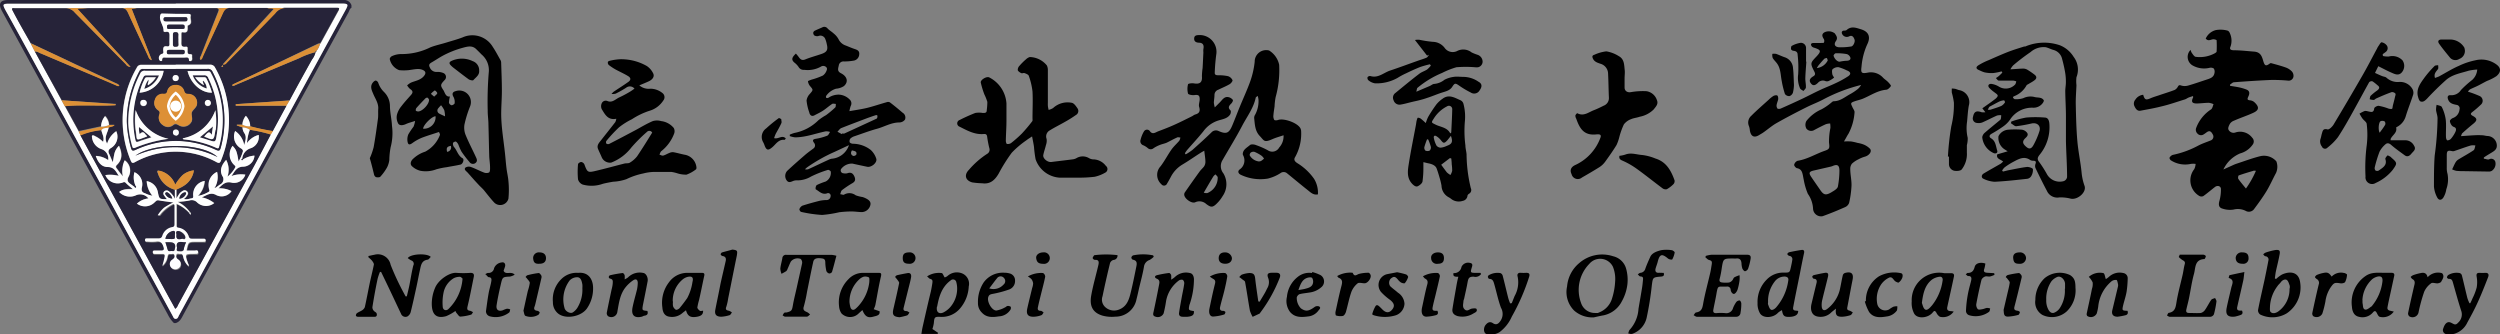 <svg xmlns="http://www.w3.org/2000/svg" viewBox="0 0 480 64.2"><rect x="0" y="0" width="480" height="64.2" fill="#808080" stroke="none"/><defs><style>.cls-1{fill:#262339;}.cls-2{fill:#fefefe;}.cls-3{fill:#dd9036;}.cls-4{fill:none;stroke:#fff;stroke-miterlimit:10;stroke-width:0.5px;}.cls-5{fill:#fff;}</style></defs><g id="圖層_2" data-name="圖層 2"><path d="M233.24,20.62l1-1c.48-.5.87-1.18,1.71-.95a1.41,1.41,0,0,1,.76.52c.07.12-.12.51-.3.68-.42.42-.73.77-.15,1.33.12.12.06.59-.08.79-.52.78-1.44.89-2.24,1.14a5.69,5.69,0,0,0-2.9,2.09c-1,1.24-2.07,2.39-3.11,3.58a5.39,5.39,0,0,0-.43.63l.15.21a10.08,10.08,0,0,0,1.28-.84c1.24-1.1,2.47-2.21,3.66-3.37a1.17,1.17,0,0,1,1.43-.25c1.44.62,1.95.41,2.59-1.12.48-1.14.91-2.29,1.37-3.42.69-1.68,1.46-3.34,2.06-5a16.44,16.44,0,0,0,.86-3.78,2.21,2.21,0,0,1,2.76-2.17,4.24,4.24,0,0,1,1.94,2.75,19.25,19.25,0,0,1-.67,6.18,11.4,11.4,0,0,0-.21,1.78c-.07.56-.18,1.12-.22,1.69a1.47,1.47,0,0,0,.15.92c.11.14.56.11.82,0,1.14-.32,3.62.58,4.19,1.59a1.32,1.32,0,0,1,.16.61,9.15,9.15,0,0,1-1.15,4.94c-.36.56,0,.9.41,1.17a10.83,10.83,0,0,1,3.21,3,5.08,5.08,0,0,1,.75,3c-.86.18-1.38-.36-1.92-.79-1.37-1.08-2.7-2.2-4.06-3.3a1,1,0,0,0-1.19,0,8,8,0,0,1-2.45,1.06,8.77,8.77,0,0,1-5.23-.75c-.46-.24-.59-.68-.18-1a2.09,2.09,0,0,0,.67-2.72c0-.07-.07-.13-.07-.2,0-.89.82-1.28,1.37-1.76.23-.21.82-.15,1.18,0a15.28,15.28,0,0,1,2.27,1,1.51,1.51,0,0,0,2.17-.53,3.21,3.21,0,0,0,.84-2.36c-.75.26-1.44.44-2.1.73-1.64.73-1.6.33-2.4-.52-1-1-1-2.26-1.14-3.5A1.09,1.09,0,0,1,241,22a5.57,5.57,0,0,0,.64-2.67,3,3,0,0,0-.17-.92c-.18.16-.34.23-.37.34-.42,2-1.68,3.64-2.61,5.41-1.16,2.22-2.49,4.36-3.74,6.54a2.2,2.2,0,0,0,.13,2.57,4,4,0,0,1-.14,4.39,6.62,6.62,0,0,1-1,1.3c-.95,1-1.28.83-2.13.22a1.93,1.93,0,0,0-2.14-.34c-.65.29-2-.66-2.09-1.39a.71.71,0,0,1,.09-.48c.93-1.34,1.87-2.68,2.83-4,.26-.37.62-.67.87-1a1.64,1.64,0,0,0,.27-.85c0-.67-.13-1.33-.22-2.18-.31.17-.58.32-.84.49-1.14.73-2.24,1.51-3.4,2.19A5.92,5.92,0,0,0,224.78,34c-.23.42-.45.84-.7,1.24a.63.63,0,0,1-1.1.13,2.4,2.4,0,0,1-.16-3.43c.77-1,1.36-2.17,2.1-3.22.43-.61,1-1.11,1.5-1.69a1.62,1.62,0,0,0,.21-.63c-.21,0-.46-.11-.63,0-.68.3-1.34.68-2,1-.42.18-.9.26-1.33.44a6.27,6.27,0,0,0-1.18.61.83.83,0,0,1-1.1,0,3.43,3.43,0,0,0-.84-.54A.84.84,0,0,1,219,26.8a5.83,5.83,0,0,1,.64-1.57.68.68,0,0,1,1.17,0c.5.63,1,.22,1.52,0,1-.38,2.07-.78,3.08-1.24,1.19-.53,2.35-1.12,3.52-1.7a4.19,4.19,0,0,1,.49-.29c.8-.2,1.08-.6.82-1.46-.14-.44.1-1,.1-1.48,0-.78-.27-.9-1.05-.8-.4.05-1.13-.09-1.19-.3a3.54,3.54,0,0,1,0-1.77c0-.15.76-.25,1.13-.18,1.16.2,1.64-.22,1.54-1.36a12.17,12.17,0,0,1,.13-1.59c.06-1,.1-2,.15-3a3.39,3.39,0,0,1,0-.64c.16-.76-.09-1.2-.83-1.22s-1-.38-.93-.92.56-.53,1-.55a3.22,3.22,0,0,1,3.26,3.54,35.43,35.43,0,0,0-.32,3.72c0,.44.35.46.71.46a8.15,8.15,0,0,1,1.86.18,1.46,1.46,0,0,1,.84.76c.07.16-.29.63-.56.78-.69.4-1.44.7-2.15,1.05a1.06,1.06,0,0,0-.75,1c0,.5-.1,1-.12,1.5A5.63,5.63,0,0,0,233.24,20.62ZM231.12,37a1.83,1.83,0,0,0,.68.07,3.16,3.16,0,0,0,2-3c0-.21-.28-.39-.42-.59a1.79,1.79,0,0,0-.42.4C232.35,34.87,231.78,35.87,231.12,37Zm10.58-6a1.3,1.3,0,0,0,.42-.09,4.9,4.9,0,0,0,.57-.45,2.07,2.07,0,0,0-.46-.55,7.22,7.22,0,0,0-1.36-.75.89.89,0,0,0-.72.13.62.62,0,0,0-.2.55A2.36,2.36,0,0,0,241.7,31Z"/><path d="M421.07,18.44c-.32.11-.6.18-.86.29s-.45.27-.69.35c-1.51.46-3,1-4.53,1.35-1.32.34-2.66.57-4,.82-.61.12-.92-.34-1.14-.79a1.16,1.16,0,0,1,.14-1.33,2,2,0,0,1,1.5-.93c.3,1,.53,1.05,1.45.65.49-.21,1-.36,1.52-.53,1-.35,2.06-.66,3.07-1.05a1.45,1.45,0,0,0,.62-.63c.19-.33.32-.33.68-.21a2.32,2.32,0,0,0,1.28,0c1.17-.33,2.32-.74,3.48-1.12.68-.23,1.41-.4,1.58-1.24a1.19,1.19,0,0,0-.11-.9,1,1,0,0,0-.85-.14,4.49,4.49,0,0,1-3.31-.51,1.9,1.9,0,0,1-.31-2.94,2.51,2.51,0,0,0,.23.57c.22.29.47.72.75.76a6,6,0,0,0,3.67-.68c.14-.08.34-.21.35-.32a20.19,20.19,0,0,0,0-2.2,1.17,1.17,0,0,0-.75-.16c-.45.08-.89.4-1.34-.14a2.91,2.91,0,0,1,1.92-1.63,5.17,5.17,0,0,1,2.2.08.65.65,0,0,1,.44.37,3.42,3.42,0,0,1,.21,2.68c-.25.55,0,.71.58.74,1.31,0,2.63.16,3.94.26s1.52,1,1.8,1.95c.24.74.47.86,1.08.43.11-.08.27-.2.37-.17.95.26,1.9.51,2.83.84a3.1,3.1,0,0,1,1.18.77,1.26,1.26,0,0,1,.29,1,.91.91,0,0,1-1,.75,32.5,32.5,0,0,0-3.27-.13c-2.37.1-4.75.26-7.12.44-.27,0-.52.29-.78.44v.25c.61.1,1.21.18,1.81.31a8.85,8.85,0,0,1,1.33.4c.66.26.64.76.39,1.3s-.27.72.36.78a1.5,1.5,0,0,1,.78.35c.88.82,1,1.46-.13,2s-2.55,1-3.81,1.56a1.58,1.58,0,0,0-.73.55c-.2.34-.44.85-.31,1.14a1.08,1.08,0,0,0,1.33.57,2.9,2.9,0,0,1,3.23,1,1,1,0,0,1,.06,1.37,4.21,4.21,0,0,1-2.36,1.64,6.22,6.22,0,0,0-3.23,3.09l1.88-.85a6.15,6.15,0,0,1,.71-.28c1.5-.49,3-1.06,4.52-1.43a3.14,3.14,0,0,1,3.06,1A2.92,2.92,0,0,1,437,33.2c-.64,1.18-1.17,2.42-1.87,3.56s-1.56,2.33-2.4,3.45a1.23,1.23,0,0,1-1.57.27,3.38,3.38,0,0,0-2.33-.24,4.47,4.47,0,0,1-2.1-.18c-.73-.19-.81-.75-.6-1.49a8.13,8.13,0,0,0,.29-2.25c0-.61-.67-.8-1.17-.4-.74.57-1.44,1.18-2.2,1.72a.83.83,0,0,1-.75,0,3.47,3.47,0,0,1-1-5.17,2.79,2.79,0,0,0,.26-1,3.64,3.64,0,0,0-.93,0,5.05,5.05,0,0,1-3.81-.68c-.15-.08-.32-.42-.27-.51a1.15,1.15,0,0,1,.62-.54,18.1,18.1,0,0,0,5-1.84c.74-.37,1.53-.63,2.3-.94a.78.78,0,0,0,.38-1.15c-.24-.44-.52-.85-1.11-.45-.22.15-.42.32-.65.45a.9.9,0,0,1-1.17-.16,1,1,0,0,1-.23-1.15A7.25,7.25,0,0,1,424.53,21c.26-.2.32-.63.47-1a3.23,3.23,0,0,0-.89-.26c-.76,0-1.53.11-2.3.13-.94,0-1.14-.33-.74-1.14C421.1,18.75,421.07,18.66,421.07,18.44Zm12.07,14.35c-.29,0-.39-.06-.47,0-.95.28-1.9.56-2.82.89-.11,0-.19.52-.09.67.42.61.92,1.18,1.46,1.85A18.27,18.27,0,0,0,433.14,32.79Z"/><path d="M86.39,18.53a5.37,5.37,0,0,0-.19,1.2.75.75,0,0,0,.51.48c.19,0,.57-.23.58-.38a2.09,2.09,0,0,0-.19-1.17c-.36-.59-.26-1,.41-1.17a2.22,2.22,0,0,1,2.72,3,21.43,21.43,0,0,0-1.06,3.45,3.75,3.75,0,0,0,.24,2c.6,1.47,1.35,2.87,2,4.3.18.38.29.76-.15,1.08a.8.8,0,0,1-1.14-.24,19.15,19.15,0,0,1-1.53-2,11,11,0,0,1-.56-1.26,1.42,1.42,0,0,0-.48-.63c-.12-.07-.54.13-.57.26a1,1,0,0,0,.18.76c.61.67.76,1.68,1.66,2.18.36.19.06,1.1-.4,1.21-.87.2-1.77.33-2.65.5a13.64,13.64,0,0,0-2,.41,5.64,5.64,0,0,1-3.06.28,3.64,3.64,0,0,1-1.58-.85c-.37-.33-.35-.78,0-1.26a6,6,0,0,1,2.51-1.56,6.06,6.06,0,0,0,2.82-3.19c.07-.15-.12-.44-.17-.59-1.18.4-2.27.71-3.32,1.12a8.69,8.69,0,0,0-1.78,1c-.54.39-.83.38-.94-.26a2.56,2.56,0,0,1,.15-1.4,14,14,0,0,1,1-1.48,5.06,5.06,0,0,0,.3-1.1c-.72.24-1.26.37-1.76.6s-1.17.37-1.47-.08A2.41,2.41,0,0,1,76.22,22a4.32,4.32,0,0,1,.85-1.61c.56-.74,1.2-1.43,1.82-2.13.46-.51.4-.81-.17-1.19a2.87,2.87,0,0,1-.55-.68,3.79,3.79,0,0,1,.7-.51c.85-.37,1.83-.47,2.49-1.24.51-.59.4-1-.34-1.27s-1.72,0-2.58.1a9,9,0,0,1-1.8,0,2.89,2.89,0,0,1-1.81-2.16.79.79,0,0,1,.46-.55A4.26,4.26,0,0,1,77,10.38a12.33,12.33,0,0,0,5.63-1.29c1-.39,2-.59,3-.9s2.13-.61,3.16-1A4.56,4.56,0,0,1,94.61,9c.55.81,1,1.7,1.49,2.55a1,1,0,0,1,.12.4c.06,1.84.14,3.67.14,5.5s-.2,3.67-.1,5.5c.1,2.09.44,4.17.67,6.25.12,1.05.19,2.09.32,3.14.1.82.31,1.64.37,2.46a17,17,0,0,1,0,3.34,1.63,1.63,0,0,1-2.71.77c-.72-.77-1.36-1.61-2-2.4-.27-.31-.57-.58-.86-.87l-.93-1-1.36-1.53c-.25-.27-.74-.55-.4-.93a1.21,1.21,0,0,1,1.05-.12c.85.3,1.65.74,2.49,1.06a1.28,1.28,0,0,0,1,0c.2-.16.2-.65.19-1,0-.74-.14-1.48-.16-2.22-.06-2-.09-4-.15-6,0-.89-.15-1.78-.14-2.67a68.23,68.23,0,0,1,.2-7.3,3.93,3.93,0,0,0-1.37-3.46c-.33-.34-.66-.67-1-1-.76-.77-1.61-.57-2.53-.32a18.31,18.31,0,0,0-4.06,1.62c-.64.36-1.25.77-1.88,1.14-.4.23-.78.43-.49,1a1.36,1.36,0,0,0,1.41.9,2.76,2.76,0,0,1,1.29.25.82.82,0,0,1,.13,1.34c-.81.87-.83,1-.15,2C85.48,18,85.65,18.63,86.39,18.53Zm-4,.63a1.19,1.19,0,0,0-.27-.39c-.07-.06-.32,0-.41.09-.6.61-1.18,1.22-1.75,1.86a.66.66,0,0,0-.13.49c0,.1.27.18.42.19C81,21.45,82.38,20.09,82.38,19.16Zm-1.14,5.55a2.23,2.23,0,0,0,2.38-2.38C83,22.28,81.28,23.94,81.24,24.71Zm3.44-4.51a7.27,7.27,0,0,0-.55.6.65.65,0,0,0,.18,1c.36.21.76.36,1.13.54a5.77,5.77,0,0,0-.15-1.18A5.12,5.12,0,0,0,84.68,20.2Zm-1.33-1.64c.27-.29.59-.48.59-.67s-.43-.56-.49-.52a3.7,3.7,0,0,0-.73.65ZM86.56,28c-.74.15-.89.39-.72,1.15A.85.85,0,0,0,86.56,28Z"/><path d="M357.33,16.31A31.86,31.86,0,0,0,350.24,19c-1.05.58-2.19,1-3.27,1.53-2,1-3.92,2-5.83,3.08-.91.51-1.7,1.21-2.56,1.81-.23.17-.49.3-.73.45-1,.67-1.69.38-1.88-.86a3.29,3.29,0,0,0-.16-.77,1.71,1.71,0,0,1,.43-2c1.07-1.08,2.23-2.07,3.36-3.1a5.57,5.57,0,0,1,.9-.72c.21-.11.59-.19.74-.08s.2.49.17.73-.25.72-.3,1.09a.91.91,0,0,0,.19.71.94.94,0,0,0,.72-.08q2.07-.91,4.12-1.88c1.13-.54,2.24-1.13,3.38-1.66.94-.44,1.91-.8,2.85-1.25a18.44,18.44,0,0,0,2.51-1.38c.59-.42.43-.84-.29-1.1A8.88,8.88,0,0,0,353,12.9a1.54,1.54,0,0,0-1.13.38c-.17.15-.12.62-.07.94s.38.65.33.69a4.54,4.54,0,0,1-1.07.66.87.87,0,0,1-.57,0,1.25,1.25,0,0,0-1.44.33c-.61.59-1,.59-1.38.08s-.17-.95.48-1.33c.41-.24.4-.5.22-.87-.84-1.67-.82-1.66.46-3,.92-1,.72-1.2-.41-1.59a1.19,1.19,0,0,1-.51-.23.67.67,0,0,1-.2-.48c0-.09.25-.22.39-.23.51,0,1,0,1.53,0,.2,0,.52,0,.56-.06a.83.83,0,0,0,0-.67c-.35-.52-.5-1,.16-1.34a1.89,1.89,0,0,1,1.94.24c.28.44.64.84.2,1.47s-.2,1.15.67,1.19a12.68,12.68,0,0,0,2.22-.15c.42,0,.85-.87.69-1.33S355.63,6.66,355,7a1,1,0,0,1-1.35-.57c-.12-.38.12-.57.53-.56a.59.59,0,0,0,.39-.12c.89-.8,1.84-.4,2.76-.12,1.58.48,1.84,1.59,1.16,2.93a12.92,12.92,0,0,0-1.08,4.25c-.16,1.2,0,1.36,1.23,1.13a3.15,3.15,0,0,1,2.93,1c.29.29.65.51.93.8s.61.67.55.78c-.2.31-.57.69-.9.71-1.67.15-3,1.11-4.48,1.72-.51.21-1.08.32-1.61.51-.23.08-.55.19-.62.37s.11.46.2.68c.14.37.49.76.43,1.08a10.18,10.18,0,0,1-1.15,4.06c-.31.47-.56,1-.88,1.51a12.49,12.49,0,0,1,1.38,0,10.58,10.58,0,0,1,1.24.28,5.67,5.67,0,0,1,1.16.31,3.74,3.74,0,0,1,1.2.79c.5.55-.2,1.33-.93,1.53a6.06,6.06,0,0,0-1.27.52,4.89,4.89,0,0,0-1.25.84,1.57,1.57,0,0,0-.32,1c0,1.08.27,2.15.24,3.22a18.57,18.57,0,0,1-.46,3.31,1.43,1.43,0,0,1-.75.8c-1.43.63-2.87,1.23-4.34,1.75a1.54,1.54,0,0,1-1.83-1.37,5.39,5.39,0,0,0-1-2.92,12.47,12.47,0,0,1-.8-2.75c-.06-.26-.1-.52-.15-.77-.13-.64-.29-1.23-1.09-1.4-.25,0-.63-.49-.59-.67a1.09,1.09,0,0,1,.66-.76c1.87-.29,3.45-1.31,5.19-1.91.89-.31,1-.46.84-1.56a12.56,12.56,0,0,1,.27-2.83,4.91,4.91,0,0,0-.05-.86,3,3,0,0,0-.81.13c-.75.34-1.49.72-2.22,1.11a1.15,1.15,0,0,1-1.54-.27,1.53,1.53,0,0,1,0-1.44,7.45,7.45,0,0,1,2.91-2.25,10.85,10.85,0,0,0,1.9-1.3c.13-.1.27-.25.41-.25,1.28,0,2.2-.84,3.23-1.39a9.67,9.67,0,0,0,1.48-1A2.83,2.83,0,0,0,357.33,16.31Zm-4.16,16.45c0-1-.38-1.3-1.32-.88a2.54,2.54,0,0,1-.47.14l-3.18.73c-.85.2-.95.47-.45,1.21s1.18,1.72,1.78,2.58,1,1,2,.44c.5-.31,1.2-.66,1.34-1.14A16.87,16.87,0,0,0,353.17,32.76Zm.08-20.92a7.62,7.62,0,0,1,1.22-.17c.44,0,.85-.11.82-.54a1.07,1.07,0,0,0-.69-.74,10.28,10.28,0,0,0-2.15-.16c-.14,0-.43.35-.4.47C352.23,11.38,352.87,11.91,353.25,11.84Zm-4.42,1.23a2.7,2.7,0,0,0,2.09-1.45c0-.15-.1-.33-.16-.5-.16.06-.38.06-.49.17-.39.39-.74.82-1.1,1.24A5.39,5.39,0,0,0,348.83,13.07Z"/><path d="M152.81,10.29a8.08,8.08,0,0,1,.54.65c.32.46.63.72,1.26.47,1-.41,2.1-.7,3.14-1.06s1.25-.82,1-1.84a5.39,5.39,0,0,0-.29-1,1,1,0,0,0-1.36-.58,1.09,1.09,0,0,1-.73-.11.68.68,0,0,1-.23-.54.57.57,0,0,1,.31-.39c.47-.23.95-.42,1.42-.63a.78.78,0,0,1,1,.18c.35.38.83.64,1.21,1A3.66,3.66,0,0,1,161,7.53a2.36,2.36,0,0,0,1.41,1.22c.57.23,1.14.48,1.72.67s.92.42.84,1.05a1.27,1.27,0,0,1-1,1.16,10.41,10.41,0,0,1-1.93.17.9.9,0,0,0-1,.81c-.14.59-.31,1.08.42,1.45,1.23.62,1.48,1.68.57,2.47a3.22,3.22,0,0,1-1.51.5,3.54,3.54,0,0,0-1.89,1.37.4.4,0,0,0,0,.38.46.46,0,0,0,.41,0,3.54,3.54,0,0,1,2.09-.61,3.13,3.13,0,0,1,2,.93,1,1,0,0,1,.21,1.24,5.36,5.36,0,0,0-.25,1c1.25-.22,2.35-.37,3.42-.63,1.24-.31,2.45-.73,3.68-1.07a.81.81,0,0,1,.65,0c.84.63,1.64,1.3,2.46,2a1.08,1.08,0,0,1,.46,1.32,1.38,1.38,0,0,1-1.07.55c-1.57,0-2.86.82-4.29,1.21s-2.9.95-4.35,1.44a2,2,0,0,0-.78.45.8.8,0,0,0-.13.7c.06.15.39.28.61.29a5.66,5.66,0,0,1,3.43,1.19,3.86,3.86,0,0,1,1.06,1.67c.25.74-.92,1.73-1.74,1.56s-1.9-.4-2.84-.61a2.6,2.6,0,0,0-2.19,1.07.55.55,0,0,0,.48.79,1.59,1.59,0,0,0,.72,0c.72-.26,1.12,0,1.4.68s0,1-.52,1.28a20,20,0,0,0-1.88,1.27c-.2.16-.24.52-.36.79.26,0,.59.18.75.08a2,2,0,0,1,2.24.13,6.88,6.88,0,0,0,1.3.33,4.06,4.06,0,0,1,.71.29c.55.29,1,.66.77,1.36a1.74,1.74,0,0,1-1.57,1.24c-.67,0-1.34-.12-2-.12a20.8,20.8,0,0,0-2.37.15,22.6,22.6,0,0,1-3.3.52,25,25,0,0,1-4-.58c-.16,0-.4-.42-.35-.54a1.21,1.21,0,0,1,.57-.66c1.08-.35,2.18-.65,3.28-.93a6.78,6.78,0,0,1,1.28-.15.78.78,0,0,0,.86-.76.49.49,0,0,0-.71-.52c-.93.3-1.49-.42-2.16-.79a1,1,0,0,1,.19-.8,12.68,12.68,0,0,1,1.71-.68,1.86,1.86,0,0,0,1-1.89c0-.16-.42-.4-.55-.35a21,21,0,0,0-3.23,1.27,5.13,5.13,0,0,1-2.56.74,2,2,0,0,0-.78.08c-.45.16-.9.46-1.29,0a1.45,1.45,0,0,1,.05-1.91c1.12-1.05,2.28-2.06,3.44-3.07.49-.42,1-.78,1.53-1.18a.73.73,0,0,0,.18-1.12c-.3-.41-.33-.68.34-.78a10.62,10.62,0,0,0,2.19-.6c.24-.09.37-.47.54-.72a2.51,2.51,0,0,0-.8-.12c-2,.41-3.88,1.16-5.93,1.16a4.46,4.46,0,0,1-1-.24l0-.28a7.62,7.62,0,0,1,.91-.33,8.88,8.88,0,0,0,4.56-2.41,10.32,10.32,0,0,1,1.49-1,19,19,0,0,0,1.76-1.47c.14-.13.09-.45.13-.69-.24,0-.54-.11-.71,0-.6.39-1.13.88-1.72,1.27s-1.12.62-1.68.92-.9-.06-1-.56a9.68,9.68,0,0,1-.52-2.27,2.25,2.25,0,0,1,.63-1.28c.67-.79.68-.75,0-1.55a1.81,1.81,0,0,1-.36-.88c0-.07.44-.22.68-.31A13.78,13.78,0,0,0,158,14.5a2.08,2.08,0,0,0,.77-1.16c.13-.49-.62-.9-1.15-.55a5.15,5.15,0,0,1-3.18.62,1.13,1.13,0,0,1-1.13-.58,3.73,3.73,0,0,0-.78-.81C151.91,11.48,152,11.05,152.81,10.29Zm8.81,15.46.08-.12a1.22,1.22,0,0,0,.43,0q3-1.38,6.05-2.79c.1,0,.23-.15.25-.25a.7.7,0,0,0,0-.45c0-.05-.25-.05-.36,0-.51.16-1,.34-1.54.53-1.65.63-3.32,1.25-5,1.92-.29.12-.49.46-.74.7ZM163,27.87l-2.72,1.27a30.86,30.86,0,0,0-5.33,3c-.14.11-.27.24-.4.36a1.44,1.44,0,0,0,.62,0c1.32-.6,2.63-1.24,4-1.86a1.81,1.81,0,0,1,.68-.18A3.79,3.79,0,0,0,163,27.87Zm.58,1c-.29.45-.24.84.22,1.06a.66.66,0,0,0,.61-.24C164.61,29,164,29,163.57,28.87Z"/><path d="M386,13.31c1-.05,1.73-.13,2.5-.14a1.62,1.62,0,0,1,.79.24,15.4,15.4,0,0,1,1.35.93c.46.36.42.74,0,1.06s-.76.48-1.15.72c-.14.09-.33.15-.4.28a4.6,4.6,0,0,1-2.45,2.1.36.36,0,0,0-.15.25c.1.12.24.29.36.29a4.33,4.33,0,0,0,1.62-.19,3.14,3.14,0,0,1,2.21-.21c.37.09.77.06,1.13.17a1,1,0,0,1,.59.43c.07.14-.1.44-.24.61a2.18,2.18,0,0,1-1.82.83A5,5,0,0,0,385.91,23a5.35,5.35,0,0,1-1.31,1.29,24.51,24.51,0,0,1-2.23,1.4c-.47.27-.49.62-.08.87.9.54.9,1.5,1.17,2.33.14.44-.17.63-.59.54a3.71,3.71,0,0,1-2.28-3.1,1.43,1.43,0,0,1,.45-.81c.93-.81,1.89-1.58,2.84-2.37.11-.09.25-.19.28-.32a4.07,4.07,0,0,0,.07-.71,2.6,2.6,0,0,0-.8.06c-.95.42-1.87.91-2.83,1.33a2,2,0,0,1-1,.1.87.87,0,0,1-.79-1.13c.2-1.06.64-1.29,1.66-.93a2.58,2.58,0,0,0,.72,0l-.58-.76c.82-.58,1.62-1.13,2.39-1.72.24-.18.58-.49.56-.72s-.42-.45-.66-.65a6.76,6.76,0,0,1-1-.87c-.33-.46,0-.77.46-.72a3.74,3.74,0,0,1,1.43.52,2.48,2.48,0,0,0,3.14-.43,1.65,1.65,0,0,0,.19-.58,2.72,2.72,0,0,0-.61-.15c-.92,0-1.84,0-2.76,0-.19,0-.36-.31-.54-.48a5.14,5.14,0,0,0,.54-.37c.25-.21.47-.45.7-.67l-.14-.25a10.59,10.59,0,0,1-1.64.33,6.54,6.54,0,0,1-1.65-.14,6.36,6.36,0,0,1-1-.41c-.62-.23-.72-.58-.17-.94a12.38,12.38,0,0,1,2-1c1.25-.55,2.51-1.11,3.79-1.61,1-.38,2-.68,3-1,.14,0,.29,0,.42-.09a9.35,9.35,0,0,1,6.43-.15,5.49,5.49,0,0,1,2.65,2.23,4,4,0,0,1,.54,3.91,6.5,6.5,0,0,0,0,1.53c-.05,1.26-.16,2.51-.13,3.77.05,2.31.1,4.63.3,6.93.17,2,.61,4,.81,6a10.32,10.32,0,0,0,.57,2.62c.44,1.2-1.3,2.73-2.62,2.47a7.84,7.84,0,0,0-2.19-.25A2.19,2.19,0,0,1,393,36.63c-.77-1.44-1.48-2.9-2.19-4.37a1.16,1.16,0,0,1,0-.78c.19-.49,0-.61-.45-.62a1.12,1.12,0,0,1-.55-.13c-1.18-.83-2.22-.2-3.25.34a12.89,12.89,0,0,0-1.68,1.07,2.55,2.55,0,0,0-.47.6l.16.2c.36-.08.72-.19,1.08-.26,1.19-.22,2.37-.49,3.57-.63.37,0,1.06.21,1.1.43a2.3,2.3,0,0,1-.34,1.36,1.1,1.1,0,0,1-.75.49c-2.09.23-4.19.47-6.29.57a5.64,5.64,0,0,1-2.1-.57c-.45-.17-.44-.72,0-1,1.08-.65,2.19-1.26,3.28-1.89a3.22,3.22,0,0,0,.48-.43,3.84,3.84,0,0,0-.5-.32c-.44-.22-.8-.47-.63-1.05l2-.59-.6-.38a2.62,2.62,0,0,1-1.16-2.53,2.31,2.31,0,0,1,1.87-1.24,16.37,16.37,0,0,1,2.62,0,1.52,1.52,0,0,1,1,.59c.29.4,0,.74-.35,1.05-.61.61-.54,1.05.25,1.7.51.43.94.35,1.34-.41a14.59,14.59,0,0,0,1.14-2.67c.3-1-.45-1.67-1.48-1.46a28.63,28.63,0,0,1-3,.54c-.31,0-.65-.37-1-.57l.07-.33a18.22,18.22,0,0,1,2.85-.77,21.27,21.27,0,0,1,3.57,0c.65,0,.85.6.89,1.2a8.33,8.33,0,0,1-1.85,5.92c-.4.5-.57.85-.08,1.45A22,22,0,0,1,393,33.42a2.8,2.8,0,0,0,3.28,1.34,1,1,0,0,0,.6-.76c0-2.31-.17-4.62-.22-6.92,0-1.58,0-3.15,0-4.73s-.11-3.23-.13-4.84c0-.57.12-1.15.12-1.72a10.41,10.41,0,0,0-.14-1.85,25.49,25.49,0,0,0-.57-2.56,2.31,2.31,0,0,0-1.67-1.79c-.52-.14-1-.42-1.53-.53a3.81,3.81,0,0,0-2.86.93,39,39,0,0,0-3.35,2.56A3.69,3.69,0,0,0,386,13.31Zm-4.32,7.76a1.86,1.86,0,0,0,.47,0c.71-.23,1.43-.44,2.12-.74a2,2,0,0,0,.68-.67c.05-.07-.13-.41-.17-.4a3.12,3.12,0,0,0-.91.23c-.64.32-1.27.68-1.89,1C381.83,20.66,381.78,20.86,381.65,21.07Z"/><path d="M198.16,26.19c-.48.33-.81.52-1.1.75a18,18,0,0,0-2.8,2.38,32.09,32.09,0,0,0-2.51,4c-.72,1.23-1.6,2.09-3.17,1.87a15.06,15.06,0,0,1-1.92-.17c-1.34-.38-1.58-1.46-.62-2.42a16.19,16.19,0,0,1,3.49-3.06.91.91,0,0,0,.42-1.1,20.69,20.69,0,0,1-.42-2.22c-.06-.42-.28-.52-.64-.49-1.74.16-3.18-.67-4.64-1.4a.68.68,0,0,1,0-1.29,32.86,32.86,0,0,1,3-1.35,4.12,4.12,0,0,1,1.45,0c.43,0,.77,0,.76-.57a11.93,11.93,0,0,0,.11-1.56,9.46,9.46,0,0,0-.57-1.43,16.92,16.92,0,0,1-.69-2.27c-.11-.52,1.12-1.26,1.62-1a6.05,6.05,0,0,1,3.31,5c0,1.11,0,2.23,0,3.34,0,1.28-.1,2.56-.12,3.84,0,.21.11.59.22.6a1.12,1.12,0,0,0,.78-.17,22.45,22.45,0,0,0,2.07-1.82,29.69,29.69,0,0,0,2-2.37c.1-.12.05-.37.05-.56,0-1.72.09-3.45,0-5.16a13.38,13.38,0,0,0-.71-3c-.07-.23-.47-.39-.75-.5s-.46.05-.64,0-.66-.34-.73-.59a1.13,1.13,0,0,1,.34-.85A11.77,11.77,0,0,1,197,11.38a1.85,1.85,0,0,1,.72-.43A4.36,4.36,0,0,1,201,12.57a2,2,0,0,1,.19.83c0,2.13,0,4.26,0,6.39a3.23,3.23,0,0,0,0,.44c0,.29.09.58.14.87a2.84,2.84,0,0,0,.87-.36,4.09,4.09,0,0,1,3.6-1c.43.09.8.66,1.09,1.08a.88.88,0,0,1-.31,1.26,22.49,22.49,0,0,1-2,1.26c-1,.58-2,1.06-3,1.68a1.33,1.33,0,0,0-.63,1.66,2.45,2.45,0,0,1-.13,1.18c-.15.65-.39,1.27-.51,1.91s.81,1.43,1.56,1.33c1.38-.18,2.75-.33,4.12-.51a1.87,1.87,0,0,0,.73-.25,2.34,2.34,0,0,1,2.33,0,1.89,1.89,0,0,0,.79.26,3.09,3.09,0,0,1,2.48,1.24.77.77,0,0,1-.14,1.32,7,7,0,0,1-2,.78,24.67,24.67,0,0,1-3.1.17c-1.22,0-2.44,0-3.66,0a5.23,5.23,0,0,1-4.59-3.55,22.48,22.48,0,0,1-.3-2.33C198.44,27.56,198.31,27,198.16,26.19Z"/><path d="M122.75,16.39a2.72,2.72,0,0,0,2.12.64,3.72,3.72,0,0,1,2.3.82,1,1,0,0,1,.19,1.44,4.76,4.76,0,0,1-2.72,2,14.21,14.21,0,0,0-3.31,1.6,13.68,13.68,0,0,0-2.47,1.55,27.6,27.6,0,0,0-2.44,2.62.51.51,0,0,0,0,.51.57.57,0,0,0,.55.06c1.75-.89,3.48-1.81,5.21-2.73,1-.55,2.07-1.19,3.16-1.65a2.82,2.82,0,0,1,1.6,0,3.71,3.71,0,0,1,2.42,1.32,1.3,1.3,0,0,1,.06,1.12A7.8,7.8,0,0,1,127,29c-.2.12-.26.45-.39.69.25.07.51.24.73.18.4-.1.76-.35,1.15-.49a1.5,1.5,0,0,1,.79-.16c.79.14,1.56.38,2.35.52a2.74,2.74,0,0,1,2.09,2.39c0,.14,0,.34-.11.4a6.64,6.64,0,0,1-1.8,1,5.31,5.31,0,0,1-1.81-.27,7.42,7.42,0,0,0-1.09-.25c-1.15,0-2.29,0-3.43,0a9.39,9.39,0,0,0-2,.3,13.52,13.52,0,0,0-3.21,1.09,9,9,0,0,1-2.56.49c-.68.12-1.35.24-2,.41a6.39,6.39,0,0,1-3.82.14,1.51,1.51,0,0,1-.91-1,15.62,15.62,0,0,1,0-2.9c0-.18.4-.44.62-.44a.84.84,0,0,1,.6.46c.58,1.55.64,1.62,2.26,1.23,1.82-.43,3.62-.93,5.43-1.39.32-.08.72,0,1-.15A5,5,0,0,0,122.33,30c1-1.48,1.94-3,2.89-4.54a.62.62,0,0,0-1-.14,30.33,30.33,0,0,0-3,3,8.93,8.93,0,0,1-3.87,2.9,1.73,1.73,0,0,1-1.83-1.05c-.21-.51-.46-1-.68-1.53-.32-.73.17-1.21.56-1.71.91-1.17,1.84-2.32,2.74-3.49a2.14,2.14,0,0,0,.19-.64c-1.63.33-2.18-.86-2.8-1.85a1.35,1.35,0,0,1,0-1.11.84.84,0,0,1,1.15-.42c.93.35,1.55-.44,2.29-.75a22.62,22.62,0,0,0,2-1.07,9.41,9.41,0,0,0,.85-.59,1.15,1.15,0,0,0-1.61-.16,21.06,21.06,0,0,1-2,1.13,2.4,2.4,0,0,1-.8.06,3.62,3.62,0,0,1,.43-.44c.92-.62,1.87-1.21,2.78-1.86.56-.39.54-.8-.06-1.15-.76-.46-1.58-.82-2.37-1.25a10.45,10.45,0,0,1-1.3-.86.63.63,0,0,1-.18-.56c0-.14.31-.25.5-.28a10.15,10.15,0,0,1,2-.27,10.33,10.33,0,0,1,2.48.3,10,10,0,0,1,2.49,1,3.53,3.53,0,0,1,1.2,1.36c.33.58,0,1.18-.75,1.55C124,15.88,123.45,16.09,122.75,16.39Z"/><path d="M475.63,13.35a10.55,10.55,0,0,0-1.63.22c-1.53.48-3.18.72-4.42,1.84s-2.44,2.29-3.58,3.52c-.39.41-.8.74-1.27.54-.27-.12-.41-.67-.5-1-.33-1.44.52-2.52,1.28-3.58a20.19,20.19,0,0,1,1.93-2.22c.14-.14.46-.11.69-.16,0,.26.08.59-.05.77-.35.48-.83.88-.56,1.69.28-.11.56-.19.82-.32,1.25-.68,2.46-1.44,3.75-2a13.64,13.64,0,0,1,3.21-1.08,4.86,4.86,0,0,1,4.12.89c.76.61.83,1.38-.12,2.17a9.21,9.21,0,0,1-1.8.91c-.58.29-1.13.61-1.71.9s-1,.44-1.53.71a1.37,1.37,0,0,0-.41.45,20.91,20.91,0,0,1,2.27.85,1,1,0,0,1,.17,1.68,18.57,18.57,0,0,1-1.58,1.36c-.45.34-.37.52.08.77.88.48.87.86.07,1.51s-1.41,1.18-2.09,1.8c-.11.09-.14.28-.27.57.94-.06,1.76-.13,2.58-.17a12.19,12.19,0,0,1,1.48,0c.35,0,.7.13,1.06.14a1.87,1.87,0,0,1,1.77,1.75c.05.81-.49,1.13-1.05,1.47s-1,.6-1.44.9v.25c.33,0,.71.22,1,.12a.81.81,0,0,1,1.21.5,1.63,1.63,0,0,1-.67,1.69,1.18,1.18,0,0,1-.47.15l-5-.08a12.45,12.45,0,0,1-1.37-.06,4.11,4.11,0,0,1-.79-.28c.24-.5.4-.89.61-1.26a1.72,1.72,0,0,1,.51-.59c1-.62,2.05-1.17,3-1.82.22-.15.24-.61.35-.92a3,3,0,0,0-.89,0c-1.08.33-2.14.73-3.21,1.08a.8.8,0,0,1-.4,0c-.86-.19-1,0-1,.85s0,1.56,0,2.34a4,4,0,0,0,.15,1.2,5.69,5.69,0,0,1-.24,2.95,4.28,4.28,0,0,1-.56,1.57c-.41.62-.94.56-1.24-.11a5.27,5.27,0,0,1-.57-2c0-2,0-4,.14-5.93a57.23,57.23,0,0,0,.55-7.16c0-.53-.23-1.06-.29-1.6a4.75,4.75,0,0,1,.11-1c.35.13.89.18,1,.43a7.94,7.94,0,0,1,.75,2.41c.13,1.12,0,2.27.05,3.41,0,.21.15.57.25.58a1,1,0,0,0,.67-.27,5.86,5.86,0,0,0,.86-1.3c.17-.35.3-.8-.25-1a.94.94,0,0,1-.41-.28,1.69,1.69,0,0,1-.37-.84c0-.21.32-.49.56-.59A1.92,1.92,0,0,0,472.23,21a.68.68,0,0,0-.62-.87c-.58-.13-1.22-.25-1.52-.91s-.08-1,.47-.94a2.17,2.17,0,0,0,1.95-1,19.22,19.22,0,0,1,2.16-1.94A3,3,0,0,0,475.63,13.35Z"/><path d="M457.52,10.75a4.07,4.07,0,0,0,1.14.1,2.68,2.68,0,0,1,2.62.74,1.89,1.89,0,0,1-.2,2.38c-.58.59-1.27.27-1.87,0-.83-.35-1.62-.79-2.58-1.26L456,14c.43.2.86.4,1.3.58s.68.14.9.34a3.2,3.2,0,0,0,2.37.82,2.73,2.73,0,0,1,2.64,1.39,1.48,1.48,0,0,1,.13,1c-.44,1.39-1,2.76-1.42,4.14a3.37,3.37,0,0,1-1.52,2c-.12.07-.35.18-.34.23.24,1-.74,1.44-1.06,2.18,0,0,0,.09,0,.25.91,0,1.84,0,2.77,0A1.88,1.88,0,0,1,463.51,28c.45.7-.18,1.08-.5,1.48s-.75.74-1.3.34c-.88-.65-1.79-1.28-2.61-2-.42-.37-.79-.41-1.13-.08a4.57,4.57,0,0,0-1.1,1.39,23.86,23.86,0,0,0-.92,3,.71.71,0,0,0,.15.61.65.65,0,0,0,.62,0c.74-.53,1.67-1,1.27-2.19-.06-.18.22-.51.42-.71,0-.05.37.15.55.25a2,2,0,0,1,.21.2c1.15,1,1.11,1.08.22,2.34a8.83,8.83,0,0,1-3.26,2.5,1.27,1.27,0,0,1-1.95-1.23,33.36,33.36,0,0,1,.23-6,16.79,16.79,0,0,0,0-4.07c0-.38-.56-.71-.83-1.09s-.37-.61-.56-.92a6.43,6.43,0,0,1,1-.51,1.57,1.57,0,0,1,.63.07c.53.09,1.09.37,1.2-.56,0-.21.57-.53.85-.5a10,10,0,0,1,1.74.47,1.57,1.57,0,0,0,.8.12c.13,0,.14-.45.2-.69.13-.52.27-1,.39-1.57.05-.23.19-.57.08-.69a.84.84,0,0,0-.73-.27c-1,.36-2,.79-2.94,1.21-.18.08-.32.28-.48.29a2.74,2.74,0,0,1-.79-.14c.07-.23.06-.54.22-.68a10.49,10.49,0,0,1,1.23-1c.43-.33.56-.65.06-1a8.22,8.22,0,0,0-.95-.75.68.68,0,0,0-.65.16c-1,1.81-2,3.66-3,5.47s-1.92,3.45-3,5.09a10.81,10.81,0,0,1-2,2,.63.63,0,0,1-1.06-.18,1.62,1.62,0,0,1-.27-1.54c.11-.29.14-.61.23-.9.17-.53.19-1.12,1.12-.87.28.07.9-.52,1.15-.94q2.79-4.64,5.49-9.33c1-1.72,1.9-3.5,2.85-5.25a3.09,3.09,0,0,1,.24-.44c.21-.28.46-.79.65-.77a1.62,1.62,0,0,1,1,.63.9.9,0,0,1-.2,1.21,6.51,6.51,0,0,1-.6.43Zm-.62,14.73c.38-.53.75-1,1.05-1.52a.67.67,0,0,0-.09-.64.91.91,0,0,0-.77-.06C456.68,23.46,456.58,25,456.9,25.48Z"/><path d="M311.92,15.08c0,.58,0,1.16,0,1.74s.47,1,1.21.87a13.28,13.28,0,0,1,3-.18,2.51,2.51,0,0,1,2,1.72c.32.75-.21,1.25-.62,1.78a5.17,5.17,0,0,1-2.67,1.4c-.55.2-1.17.24-1.7.48a3,3,0,0,0-1.36,1,14.31,14.31,0,0,0-.86,2.38,8.19,8.19,0,0,1-.55,1.58c-.68,1.11-1.43,2.17-2.2,3.23a4.15,4.15,0,0,1-1.06,1c-1.1.69-2.23,1.35-3.37,2a1.23,1.23,0,0,1-2-.65c-.37-.74-.13-1.38.76-1.77a9.27,9.27,0,0,0,4.76-5.16c.21-.5.06-.72-.47-.71h-.15c-2.44.32-3.31-1-4-3a1.2,1.2,0,0,1-.17-.61.92.92,0,0,1,.36-.45c1.24.68,2.19-.2,3.21-.58.64-.25,1.26-.55,1.87-.86a1.54,1.54,0,0,0,1-1.51c-.07-1.57-.08-3.14-.16-4.7a2,2,0,0,0-1.44-1.83c-.58-.2-1.18-.37-1.47-1-.16-.36-.17-.61.29-.74a7.55,7.55,0,0,1,2.29-.65,6.45,6.45,0,0,1,2.41.93c1.06.58,1,1.69,1.12,2.71C312,14,311.92,14.55,311.92,15.08Z"/><path d="M273.29,31.13c0,.39,0,.71,0,1a18.83,18.83,0,0,1-.17,2.72c-.07.36-.54.73-.92.91s-.84-.21-1.14-.55c-1-1.14-.77-2.5-.57-3.78.39-2.48.9-4.94,1.36-7.4.06-.31.08-.62.16-.92s.15-.51.24-.51a1,1,0,0,1,.61.24,11.15,11.15,0,0,1,.89.79,7.46,7.46,0,0,1,.45-1.17,26.11,26.11,0,0,1,1.6-2.43A5.78,5.78,0,0,1,277,18.94c1.23-.91,2.35-.14,3.46.33A1.06,1.06,0,0,1,281,20a9.59,9.59,0,0,1,.26,3.27,21.53,21.53,0,0,0,.1,4.67c0,.57.18,1.13.22,1.69a28.52,28.52,0,0,0,.82,6.51.8.8,0,0,1-.33,1.05c-.13.08-.3.24-.31.38a1.11,1.11,0,0,1-.93,1,2.38,2.38,0,0,1-2.1-.3,3.4,3.4,0,0,0-.59-.4,2.61,2.61,0,0,1-1.37-2.22,13,13,0,0,0-.32-1.37c-.19-.65-.38-1.31-.62-1.94s-1-.88-1.68-1Zm5.16-5.51c.12-.12.19-.15.19-.19.07-1.48.16-3,.19-4.46a.64.64,0,0,0-1-.55,6.41,6.41,0,0,0-2.55,2.35c-.52.8-.48.74.4,1.18S277.89,24.46,278.45,25.62Zm.12.46c-.29.37-.5.65-.73.91-.55.58-.71.55-1.22-.11a3.19,3.19,0,0,0-.85-.74c-.38-.23-.54.05-.47.37a5.1,5.1,0,0,0,.51,1.45,1.06,1.06,0,0,0,.83.39A3.51,3.51,0,0,0,277.8,28C278.78,27.65,279,27.25,278.57,26.08Zm-1.86,5.55c.42.58.73,1,1.08,1.46a4,4,0,0,0,.69.51,2.69,2.69,0,0,0,.34-.81,9.26,9.26,0,0,0-.09-1.27c0-.36-.05-.73-.08-1.09l-.26-.08Zm-2.48-4.82-.23-.08a14,14,0,0,0-.52,1.5.78.78,0,0,0,.19.68,1,1,0,0,0,.83,0,.85.85,0,0,0,.22-.73A10,10,0,0,0,274.23,26.81Z"/><path d="M274,10.68l-2.33-3a3.56,3.56,0,0,1,.8-.05,23.36,23.36,0,0,0,2.6.4,2.91,2.91,0,0,1,2.33,1.2,1.9,1.9,0,0,0,2.32.59,2.57,2.57,0,0,1,2.82.24,9.34,9.34,0,0,0,1.12.45,1.41,1.41,0,0,1,1,1.31,1.11,1.11,0,0,1-.86,1.09,2.49,2.49,0,0,1-.61,0,22.12,22.12,0,0,0-3.55,0A15.48,15.48,0,0,0,276.89,14a18.28,18.28,0,0,0-4.72,2.85c-.14.1-.13.39-.24.76l2.58-1.1c.3-.13.6-.41.89-.4a3.64,3.64,0,0,0,1.93-.79,5.34,5.34,0,0,1,1.79-.56c.6-.1,1.22,0,1.82,0a5.19,5.19,0,0,1,2.94.94c.74.39.68,1,.21,1.64a1.19,1.19,0,0,1-1.71.42,17.29,17.29,0,0,1-2.19-1.3c-.76-.53-.88-.54-1.36.21s-1.35.9-2.14,1.16-1.85.71-2.78,1c-.44.16-.89.28-1.34.4s-.92.21-1.38.32c-.78.18-1.55.42-2.34.54a1.18,1.18,0,0,1-1.28-.84,1.11,1.11,0,0,1,.36-1.41c1.52-1.24,3-2.48,4.58-3.68.44-.34,1-.5,1.49-.81a5.13,5.13,0,0,0,.72-.75l-.17-.26a18.89,18.89,0,0,0-1.86.52c-.94.37-1.86.8-2.77,1.24a13,13,0,0,0-1.56.84A8.19,8.19,0,0,1,264,16a2.6,2.6,0,0,1-1.29-.61.6.6,0,0,1-.14-.57.61.61,0,0,1,.54-.22c1.49.46,2.55-.64,3.78-1.05,1.78-.59,3.53-1.25,5.29-1.87.58-.21,1.18-.37,1.74-.62.19-.09.31-.37.46-.56Z"/><path d="M78.11,56.89c.16-.67.33-1.35.47-2,.26-1.3.45-2.62.77-3.9a.68.68,0,0,0-.42-1,5.5,5.5,0,0,1-.64-.43c.52-.82,3.68-1,4.42-.23-.2.18-.38.51-.61.53-1.17.16-1.27,1.08-1.46,1.93-.24,1.06-.43,2.13-.66,3.19-.36,1.64-.71,3.28-1.12,4.91a1.39,1.39,0,0,1-.66.88.91.91,0,0,1-1.2-.52c-.69-1.45-1.37-2.91-2.06-4.36-.58-1.23-1.18-2.46-1.77-3.68l-.22,0a10.81,10.81,0,0,0-.45,1.32q-.57,2.71-1,5.45a1,1,0,0,0,.25.67c.13.19.42.27.53.46s.17.7-.33.72c-1.07,0-2.14,0-3.2,0-.15,0-.4-.11-.41-.2a.58.58,0,0,1,.18-.49c.3-.22.67-.35,1-.56a1.3,1.3,0,0,0,.53-.62c.34-1.53.62-3.07.94-4.6.25-1.2.57-2.38.8-3.59,0-.21-.2-.51-.37-.73a5.91,5.91,0,0,0-.68-.64l0-.25c.37-.07.74-.17,1.12-.23A2.5,2.5,0,0,1,75,50.84a49,49,0,0,0,2.55,5.46c.1.2.22.4.33.61Z"/><path d="M306,60.94a5.31,5.31,0,0,1-3.74-1.29A5,5,0,0,1,300.88,55a6.53,6.53,0,0,1,2.3-4.46,6.72,6.72,0,0,1,6.54-1.34,3.37,3.37,0,0,1,2.5,2.4,7.87,7.87,0,0,1,.24,3,8.82,8.82,0,0,1-1.07,3.26,5.1,5.1,0,0,1-3.54,2.69C307.23,60.65,306.61,60.81,306,60.94Zm.22-.85a5.24,5.24,0,0,0,.57,0A1.45,1.45,0,0,0,307,60a4.14,4.14,0,0,0,2.52-2.72,13.07,13.07,0,0,0,.59-3.27,6.23,6.23,0,0,0-.43-2.79,2.72,2.72,0,0,0-4.53-.56,7.15,7.15,0,0,0-1.6,7.47A2.79,2.79,0,0,0,306.21,60.09Z"/><path d="M221.52,49.3a3.8,3.8,0,0,1-.79.61,1.58,1.58,0,0,0-1.09,1.31c-.23,1.37-.61,2.72-.93,4.08-.16.72-.31,1.43-.5,2.14a4.11,4.11,0,0,1-4.07,3.36,6.85,6.85,0,0,1-2.43-.19c-2.14-.62-2.51-2.14-2.19-3.91.36-2,.93-3.91,1.38-5.87.11-.51.1-1-.68-.93a.56.56,0,0,1-.43-.34c0-.15.16-.35.26-.51a.16.16,0,0,1,.13-.06,18.34,18.34,0,0,1,4.38,0,.82.82,0,0,1-.79.92,1,1,0,0,0-.64.59c-.52,2.12-1,4.23-1.44,6.37a1.93,1.93,0,0,0,.47,2.05,2.5,2.5,0,0,0,2.65.53c1.43-.52,1.9-1.73,2.22-3,.43-1.7.77-3.42,1.12-5.14.12-.6.3-1.28-.65-1.45a.5.5,0,0,1-.28-.41.6.6,0,0,1,.35-.42,9.5,9.5,0,0,1,3.83,0Z"/><path d="M327.52,49.13a5.92,5.92,0,0,1,1.08-.22c2.28,0,4.56,0,6.84,0,.73,0,.75.4.66.88a10.93,10.93,0,0,1-.46,1.79.86.86,0,0,1-.59.5c-.17,0-.43-.31-.52-.53a3.53,3.53,0,0,1-.16-1c-.06-.6-.3-1-1-.92a5.61,5.61,0,0,1-.58,0c-1.92,0-1.92,0-2.22,1.9a17.31,17.31,0,0,1-.39,2c-.14.51.09.67.5.71a5.74,5.74,0,0,0,1.31,0,1.21,1.21,0,0,0,.61-.41c.16-.16.21-.46.39-.58a5.33,5.33,0,0,1,1-.41,5.17,5.17,0,0,1,0,1,10.14,10.14,0,0,1-.39,1.8c-.11.31-.4.75-.66.79s-.59-.33-.65-.76a.65.65,0,0,0-.77-.65c-1.75.08-1.65-.38-2,1.6-.16.93-.38,1.86-.55,2.79-.09.45,0,.75.6.71a9.32,9.32,0,0,1,1.67,0,1.33,1.33,0,0,0,1.51-1,5.77,5.77,0,0,1,.61-1.12.84.84,0,0,1,.65-.31c.13,0,.32.38.32.58a9.58,9.58,0,0,1-.15,1.78.82.82,0,0,1-.88.77c-2.5,0-5,0-7.5,0-.21,0-.42-.2-.63-.3.16-.19.3-.51.49-.53.92-.14,1.17-.66,1.32-1.54.35-2,.91-4,1.37-6,.13-.55.21-1.12.3-1.68s0-.72-.5-.85c-.27-.06-.48-.34-.72-.52Z"/><path d="M345.25,59.71c0,.67-.46,1-1.34,1.11-1.3.1-1.58-.08-1.77-1.27a3.48,3.48,0,0,0-.75.49c-.9,1-2.81,1.15-3.46.14a3.66,3.66,0,0,1-.48-2,6,6,0,0,1,1.77-4.51,4.37,4.37,0,0,1,3.28-1.33c1.11,0,1.12,0,1.35-1.05.1-.46.21-.93.27-1.39a.63.63,0,0,0-.57-.77c-.16,0-.29-.23-.43-.36.13-.12.24-.31.39-.34.78-.17,1.58-.32,2.37-.44.42-.06.6.14.5.6-.29,1.32-.55,2.64-.81,4-.43,2.14-.88,4.27-1.28,6.41C344.14,59.8,344.87,59.57,345.25,59.71Zm-5.78-1.64a.81.81,0,0,0,0,.38c.14.36.26.82.54,1s.73-.13,1-.42a9.92,9.92,0,0,0,2.34-5.17c.09-.44-.13-.72-.64-.76a2.36,2.36,0,0,0-2,1A6.11,6.11,0,0,0,339.47,58.07Z"/><path d="M71,30.38a13.25,13.25,0,0,0,.74-2.11c.33-1.83.58-3.66.83-5.5.08-.65,0-1.32.06-2,0-1.09-.64-1.9-1-2.83-.31-.69-.62-1.43,0-2.14.13-.16.39-.36.55-.33a.74.74,0,0,1,.46.47,4.37,4.37,0,0,0,1.07,1.7,3.82,3.82,0,0,1,1.16,2.68c0,1.28.33,2.55.39,3.83A10.62,10.62,0,0,1,75,28.28a14.59,14.59,0,0,0-.25,2.42,4.28,4.28,0,0,1-.44,1.45,9.6,9.6,0,0,1-1.28,1.77c-.14.16-.57.15-.84.09a.77.77,0,0,1-.37-.49C71.57,32.49,71.32,31.46,71,30.38Z"/><path d="M437,53.57a6.2,6.2,0,0,1,1.14-.86c1.57-.71,3.2-.51,3.48,1.46a6,6,0,0,1-2.58,6,5.38,5.38,0,0,1-5.08.22,1,1,0,0,1-.42-.84c.37-1.93.82-3.84,1.24-5.76.26-1.25.52-2.5.75-3.75a.64.64,0,0,0-.57-.84c-.17,0-.29-.24-.43-.36a1.61,1.61,0,0,1,.46-.34A11.8,11.8,0,0,1,436.9,48c.76-.07.93.12.78.87-.19,1.07-.47,2.12-.7,3.19-.1.45-.14.93-.21,1.39Zm2.62,1.82a1.55,1.55,0,0,0,0-.57c-.15-.38-.26-.87-.56-1.07s-.82,0-1.11.39-.47.48-.65.76a7.13,7.13,0,0,0-1.46,3.85c0,.4-.09.94.12,1.15.41.4,1,.22,1.45-.09A5.24,5.24,0,0,0,439.59,55.39Z"/><path d="M374,30.08a51.38,51.38,0,0,1,.65-5.84,17.39,17.39,0,0,0,.5-4.53,13.11,13.11,0,0,0-.4-1.92,5.3,5.3,0,0,1,0-.8,5.08,5.08,0,0,1,.67.07c.25.06.48.18.73.24a2.35,2.35,0,0,1,1.86,3c-.18,1-.23,2-.33,3.05a8.2,8.2,0,0,0,.12,3.12,5,5,0,0,1-.16,1.4c0,.47,0,.94,0,1.41a4.81,4.81,0,0,1-1,3.26c-.24.29-1,.32-1.44.24a1.3,1.3,0,0,1-1-1.27c0-.49,0-1,0-1.46Z"/><path d="M178,53.07a4.1,4.1,0,0,1,2.8-.64c.2,0,.33.47.58.84a1.78,1.78,0,0,0,.52-.26,2.67,2.67,0,0,1,2.89-.49A2.16,2.16,0,0,1,186,55a7,7,0,0,1-1.72,4.28,4.57,4.57,0,0,1-3.69,1.56c-1.14-.06-1.2.06-1.29,1.18a6.65,6.65,0,0,1-.28,1.15l1.1.74-.11.2h-3.1c.08-.5.15-1,.27-1.5.5-2.21,1-4.42,1.54-6.63.11-.51.2-1,.28-1.54s.08-.76-.43-.91C178.38,53.48,178.25,53.27,178,53.07Zm1.89,5.81c-.19,1.27.64,1.43,1.28,1.09a4.35,4.35,0,0,0,1.42-1.17,5.41,5.41,0,0,0,1.18-3.22,4.77,4.77,0,0,0-.16-1.41.64.64,0,0,0-1.07-.34C180.74,55.14,180.25,57.14,179.93,58.88Z"/><path d="M160.59,49.11c-.29,1.08-.54,2.11-.85,3.12a.65.65,0,0,1-.55.28.85.85,0,0,1-.53-.48,9.09,9.09,0,0,1-.2-1.48c0-.42,0-.84-.58-.92-1.07-.17-1.6,0-1.74.65-.42,1.89-.79,3.79-1.18,5.7a27.08,27.08,0,0,1-.62,2.84c-.26.76.17.91.68,1.14a2.33,2.33,0,0,1,.52.43c-.21.14-.41.41-.63.41-1.38,0-2.76,0-4.15,0-.17,0-.33-.15-.5-.24a2.76,2.76,0,0,1,.3-.5A.94.94,0,0,1,151,60c1-.25,1.06-.38,1.24-1.43s.51-2.31.76-3.46c.33-1.51.67-3,1-4.52a1,1,0,0,0-.26-.87,1.66,1.66,0,0,0-1.89.49c-.23.43-.4.9-.61,1.35a1.29,1.29,0,0,1-.27.49,9.11,9.11,0,0,1-.92.52,3.18,3.18,0,0,1-.23-1c.07-.68.28-1.34.39-2a.68.68,0,0,1,.79-.64c2.89,0,5.78,0,8.67,0A5.32,5.32,0,0,1,160.59,49.11Z"/><path d="M135,59.66c0,.71-.34,1-1.2,1.16-1.23.2-1.77-.1-2.09-1.25-.25.2-.47.35-.68.53a3,3,0,0,1-2.54.7c-.8-.12-1.24-.72-1.31-1.73a6.45,6.45,0,0,1,1.3-4.92,4.3,4.3,0,0,1,3.36-1.76h2.92c.39,0,.55.12.46.54-.34,1.55-.64,3.11-1,4.67a12.29,12.29,0,0,0-.33,1.43c0,.2.25.46.45.61S134.7,59.66,135,59.66Zm-5.78-1.76a2.8,2.8,0,0,0,0,.87,1.29,1.29,0,0,0,.54.7c.17.07.56-.12.72-.31.52-.62,1-1.26,1.47-1.93a9.44,9.44,0,0,0,1-3.07c.22-.83,0-1.19-.91-1a2.45,2.45,0,0,0-.94.47A5.28,5.28,0,0,0,129.17,57.9Z"/><path d="M375.11,59.82a2.48,2.48,0,0,1-2.65,1,1.77,1.77,0,0,1-.66-.76c-.23-.36-.37-.52-.71-.08-.86,1.1-2.92,1.31-3.55.26a4.3,4.3,0,0,1-.49-2.38,5.26,5.26,0,0,1,6.24-5.41c.44,0,.88,0,1.32,0s.63.19.55.62c-.23,1.11-.47,2.21-.72,3.32-.18.85-.38,1.71-.56,2.56-.1.45.05.74.56.78A3.8,3.8,0,0,1,375.11,59.82ZM369,58.17c.13.28.25,1.06.66,1.27s.94-.4,1.32-.85a9.73,9.73,0,0,0,2-4.72c.09-.47-.16-.82-.63-.73a3.2,3.2,0,0,0-1.42.55C369.6,54.74,369.24,56.27,369,58.17Z"/><path d="M165.58,59.53c-.32.29-.56.5-.8.73a2.31,2.31,0,0,1-3.21-.08,2.75,2.75,0,0,1-.47-1.38,6.28,6.28,0,0,1,1.82-5.21,3.8,3.8,0,0,1,2.66-1.2h3c.5,0,.72,0,.56.7-.43,1.82-.72,3.67-1.08,5.51a4.38,4.38,0,0,1-.31.77l1.13.39c.06.58-.14.8-1.06,1C166.66,61.12,166.11,60.83,165.58,59.53ZM163.1,58a6.14,6.14,0,0,0,.18,1c.16.46.49.66.94.32a5.38,5.38,0,0,0,.55-.52,8.2,8.2,0,0,0,2.14-4.67c0-.29.06-.75-.09-.87a1.51,1.51,0,0,0-1-.13,2.24,2.24,0,0,0-.84.51A5.82,5.82,0,0,0,163.1,58Z"/><path d="M459.61,59.82a2.54,2.54,0,0,1-2.74,1c-.24-.12-.38-.46-.52-.72s-.34-.6-.75-.11a2.61,2.61,0,0,1-2.66.84c-1-.19-1.31-1.09-1.37-1.93A6.14,6.14,0,0,1,454.18,53c1.11-.78,2.36-.63,3.6-.62h1.4c.42,0,.59.19.51.58-.35,1.64-.71,3.28-1.07,4.92-.08.37-.15.74-.22,1.11s.11.58.47.66Zm-6-2.15a2.78,2.78,0,0,0,0,.55c.12.47,0,1.18.59,1.23.39,0,.82-.44,1.24-.69,0,0,0-.09.06-.12a9.06,9.06,0,0,0,1.92-4.52c.11-.84-.17-1.2-1-1a2.77,2.77,0,0,0-.94.47A5.82,5.82,0,0,0,453.58,57.67Z"/><path d="M87.45,59.7a9,9,0,0,1-1.78,1c-2.11.6-2.76-.59-2.77-2.37a7.86,7.86,0,0,1,.63-3.05c.6-1.51,2.74-3,4.1-2.89a18.71,18.71,0,0,0,2.7,0c.59,0,.73.26.64.75-.39,1.9-.74,3.81-1.2,5.69-.15.62,0,.78.53.85a2,2,0,0,1,.52.27c-.13.16-.22.42-.37.46a9.29,9.29,0,0,1-2.08.38c-.24,0-.5-.46-.74-.72A1.21,1.21,0,0,1,87.45,59.7Zm1.36-6.22c-.12-.08-.31-.34-.51-.33a2.54,2.54,0,0,0-1.15.25,4.17,4.17,0,0,0-2,2.85A9.27,9.27,0,0,0,85,58.83c0,.69.63.94,1.09.51A9,9,0,0,0,88.81,53.48Z"/><path d="M352.5,59.26c-.39.31-.64.5-.88.71a2.88,2.88,0,0,1-2.83.76c-.91-.27-1.24-1.18-1-2.31.33-1.38.66-2.76,1-4.15.08-.37,0-.73-.51-.74-.12,0-.3-.23-.32-.38s.18-.29.31-.33c.69-.16,1.38-.31,2.08-.43s.73.28.62.75c-.34,1.45-.73,2.89-1.07,4.34a4,4,0,0,0-.12,1.46c.09.63.46.79,1,.41a6.68,6.68,0,0,0,2.44-3.61c.23-1,.38-2,.61-2.93a.65.65,0,0,1,.41-.4c1.22-.34,1.7.12,1.45,1.33-.35,1.74-.66,3.5-1,5.23-.12.54.13.6.51.7a2.8,2.8,0,0,1,.54.33c-.14.18-.26.45-.44.51a6.11,6.11,0,0,1-1.52.3C352.64,60.85,352.36,60.52,352.5,59.26Z"/><path d="M418.51,48.9h3.15c.47,0,.93,0,1.39,0,.17,0,.47.19.47.29s-.17.54-.28.55c-1.91.09-1.67,1.72-2,2.86-.42,1.52-.63,3.1-.95,4.66-.15.74-.36,1.47-.52,2.21-.09.41.07.63.54.62.75,0,1.51.06,2.25,0a1.46,1.46,0,0,0,.84-.64c.42-.6.73-1.28,1.16-1.88.13-.19.49-.24.74-.35.09.22.29.46.26.67a18.46,18.46,0,0,1-.48,2.44.85.85,0,0,1-.65.49c-2.62,0-5.24,0-7.86,0-.17,0-.34-.16-.51-.25.11-.17.2-.48.33-.5,1.22-.19,1.34-1.06,1.5-2.07.29-1.77.78-3.51,1.18-5.27.15-.67.22-1.35.4-2,.13-.47-.1-.61-.44-.8a4.36,4.36,0,0,1-.71-.59Z"/><path d="M408.48,59.68c.17.49,0,.77-.45.86a12.47,12.47,0,0,1-1.46.27c-.84,0-1.21-.46-1-1.28.36-1.49.72-3,1.07-4.48a1.1,1.1,0,0,0,0-.57c-.05-.26-.14-.71-.28-.73a1.37,1.37,0,0,0-.9.22,7.26,7.26,0,0,0-2.6,4.89,9.53,9.53,0,0,1-.28,1.31,1.25,1.25,0,0,1-1.82.5.56.56,0,0,1-.11-.47c.33-1.57.69-3.14,1-4.72a2.9,2.9,0,0,0,.14-1.26,3.71,3.71,0,0,0-.74-1.06,3.21,3.21,0,0,1,2.82-.72c.25.15.28.69.45,1.15a4.58,4.58,0,0,0,.6-.44,3,3,0,0,1,2.74-.73,1,1,0,0,1,.86,1,19.94,19.94,0,0,1-.21,2.57c-.15.89-.45,1.74-.66,2.61C407.42,59.63,407.43,59.63,408.48,59.68Z"/><path d="M124.3,59.7c.17.55,0,.81-.53.91-.18,0-.35.14-.53.19-1.45.35-2.1-.29-1.78-1.83.23-1.14.57-2.25.84-3.37a6.88,6.88,0,0,0,.15-1.27c0-.63-.33-.87-.87-.52a6.53,6.53,0,0,0-1.43,1.3c-1.12,1.35-1.31,3.06-1.61,4.7a1.17,1.17,0,0,1-1.8.89.77.77,0,0,1-.24-.64c.29-1.49.61-3,.92-4.45a7.15,7.15,0,0,0,.22-1.12c0-.4.16-.85-.5-1-.37-.09-.3-.55,0-.64a20.27,20.27,0,0,1,2.43-.43c.11,0,.3.25.36.42a3.36,3.36,0,0,1,0,.8,3.4,3.4,0,0,0,.64-.37,3.16,3.16,0,0,1,2.91-.87c.57.06,1,.91.86,1.63-.29,1.53-.6,3.06-.91,4.59C123.28,59.59,123.27,59.59,124.3,59.7Z"/><path d="M229.23,59.73c.07.71-.25,1-1.25,1.09-.29,0-.59,0-.88,0-.52,0-.79-.25-.72-.75.14-1,.32-1.92.49-2.87s.38-1.81.5-2.72a.87.87,0,0,0-.26-.74.9.9,0,0,0-.8.14,6.3,6.3,0,0,0-2.42,3.91,23.64,23.64,0,0,1-.47,2.37,1.23,1.23,0,0,1-1.57.64c-.6-.17-.44-.6-.35-1q.57-2.64,1.07-5.29c.07-.37.09-.77-.46-1s-.37-.56,0-.67a20.84,20.84,0,0,1,2.36-.43c.12,0,.34.23.39.4a4,4,0,0,1,0,.88,4.5,4.5,0,0,0,.72-.5,3.07,3.07,0,0,1,2.87-.77c.53.08.75.59.79,1.15a15.13,15.13,0,0,1-.79,4.76c0,.07-.06.13-.08.2C228.17,59.56,228.17,59.56,229.23,59.73Z"/><path d="M290.26,58.2l.54-1.35a5.35,5.35,0,0,0,.59-3.72c-.14-.47.05-.81.64-.75a7,7,0,0,0,1,0c.55,0,.74.2.57.75a39.64,39.64,0,0,1-3.33,7.65,7.48,7.48,0,0,1-2.37,3,3.25,3.25,0,0,1-2.43.36c-.62-.09-.73-1.17-.21-1.78.37-.45.82-.69,1.38-.31s1,.2,1.4-.37a2.35,2.35,0,0,0,.15-2.58c-.54-1.46-.85-3-1.28-4.5-.15-.49-.25-1.06-1-1.06-.08,0-.22-.24-.24-.38a.4.4,0,0,1,.18-.32,3.28,3.28,0,0,1,2.21-.41.74.74,0,0,1,.45.48c.38,1.44.71,2.89,1.08,4.34a8.56,8.56,0,0,0,.36,1Z"/><path d="M474.3,58.21c.15-.31.3-.62.43-.94a10.7,10.7,0,0,0,.79-2.05,5.87,5.87,0,0,0,0-2.09c-.1-.57.06-.76.6-.74a8.51,8.51,0,0,0,1,0c.66-.05.79.33.6.82-.63,1.62-1.27,3.25-2,4.84-.6,1.33-1.3,2.62-2,3.89a4,4,0,0,1-2.47,2.14,3.79,3.79,0,0,1-1.57.07.78.78,0,0,1-.56-1.12c.29-.91.77-1.34,1.36-1.12s.91.7,1.46.06a2.12,2.12,0,0,0,.63-2.25c-.59-1.8-1.08-3.62-1.6-5.44-.12-.42-.24-.78-.79-.73-.12,0-.36-.18-.36-.27a.67.67,0,0,1,.24-.47,3.11,3.11,0,0,1,2.21-.38.65.65,0,0,1,.41.44c.37,1.44.69,2.9,1.05,4.34a7.85,7.85,0,0,0,.4,1Z"/><path d="M319.43,52.39c.19.6-.17.69-.58.72-1.53.13-1.5.17-1.7,1.68a59.46,59.46,0,0,1-1,6.25,4.26,4.26,0,0,1-2.74,3.05c-.23.08-.53,0-.8-.08.1-.24.14-.55.31-.71a6.56,6.56,0,0,0,1.67-4c.23-1.38.48-2.76.7-4.14.08-.49.12-1,.17-1.49s-.12-.56-.53-.6c-.17,0-.32-.26-.48-.4.17-.1.33-.27.51-.29a1.05,1.05,0,0,0,.95-.81c.27-.77.61-1.52.95-2.27s1.31-1.08,2.12-1.27a6.37,6.37,0,0,1,1.95,0c.23,0,.63.32.61.44a4.17,4.17,0,0,1-.48,1.36,1.13,1.13,0,0,1-.8-.19c-1.19-1-1.62-.87-2,.71-.11.41-.28.81-.39,1.22s0,.86.63.8C318.75,52.37,319.09,52.39,319.43,52.39Z"/><path d="M310.93,29.92a6.25,6.25,0,0,0,1.1-.23c1.11-.45,2.19,0,3.28.07a9.6,9.6,0,0,1,2.52.67c2.08.64,3,2.28,3.68,4.18a.86.86,0,0,1-.18.72,5.66,5.66,0,0,1-1.3,1,1,1,0,0,1-.83-.18c-1.68-1.25-3.31-2.57-5-3.78a15,15,0,0,0-2.79-1.57C310.93,30.57,310.86,30.35,310.93,29.92Z"/><path d="M111,52.39c2.09-.21,2.86,1.38,2.87,2.85a6.69,6.69,0,0,1-1.19,4c-1.09,1.54-4,2.11-5.47,1A2.75,2.75,0,0,1,106.16,58a5.44,5.44,0,0,1,1.62-4.42A4.13,4.13,0,0,1,111,52.39Zm.81,3a4.25,4.25,0,0,0,0-.8c-.12-.59-.26-1.32-.94-1.36a2,2,0,0,0-1.49.61,6.05,6.05,0,0,0-1,5.27c.14.68,1.14,1.18,1.6.87a3,3,0,0,0,.84-.83A6.66,6.66,0,0,0,111.82,55.35Z"/><path d="M398.49,55.23a5.59,5.59,0,0,1-1.67,4.55,4.23,4.23,0,0,1-4.67.69,2.83,2.83,0,0,1-1.36-2.89,5.68,5.68,0,0,1,1.8-4.19,4.59,4.59,0,0,1,4.87-.57C398.28,53.37,398.49,53.94,398.49,55.23Zm-2,.21c0-.33,0-.68,0-1-.08-.84-.86-1.53-1.49-1.27a3,3,0,0,0-1.12.83,5.9,5.9,0,0,0-1,3.56,3.63,3.63,0,0,0,.27,1.59c.2.48.56,1.08,1.2.91a2.36,2.36,0,0,0,1.13-.9A6.07,6.07,0,0,0,396.45,55.44Z"/><path d="M192.8,52.36a4,4,0,0,1,1.09.15,1.36,1.36,0,0,1,1,1.36,1.72,1.72,0,0,1-1.1,1.7,20.47,20.47,0,0,1-3.27.87c-.44.09-.67.21-.79.66-.24.87.72,2.55,1.58,2.52A5.28,5.28,0,0,0,193,59c.16-.06.28-.24.42-.25a.88.88,0,0,1,.61.13c.09.08.08.39,0,.54a2.74,2.74,0,0,1-2.23,1.32c-1.15.18-2.36.29-3.28-.72a2.47,2.47,0,0,1-.75-1.86,6.73,6.73,0,0,1,1.08-3.91A4.54,4.54,0,0,1,192.8,52.36Zm-2.89,3a2.6,2.6,0,0,0,2.77-.72.86.86,0,0,0,.07-1.28.83.83,0,0,0-1.32.06C190.91,54.05,190.46,54.7,189.91,55.4Z"/><path d="M251.94,52.22a9.26,9.26,0,0,1,1.6.6,1.43,1.43,0,0,1,.25,2.24,4.23,4.23,0,0,1-2.41,1.11c-.63.11-1.28.15-1.9.32a1,1,0,0,0-.5.61,2.88,2.88,0,0,0,.8,2.11c.93.64,1.48.56,2.64-.28a.94.94,0,0,1,.84-.1c.45.27.05.56-.13.81a2.77,2.77,0,0,1-2,1.12c-1.25.16-2.52.24-3.45-.88a3.47,3.47,0,0,1-.59-2.88,5.48,5.48,0,0,1,2.12-3.87,3.52,3.52,0,0,1,2.71-.71Zm-2.65,3.48c.55-.11,1-.16,1.34-.26.6-.16,1.25-.33,1.44-1a1.33,1.33,0,0,0-.15-1.09c-.19-.17-.75-.09-1.07.05C250,53.75,249.68,54.57,249.29,55.7Z"/><path d="M241.85,57.93c.33-.56.68-1.12,1-1.68.17-.29.3-.59.45-.88a2.28,2.28,0,0,0,.19-2c-.28-.73-.06-1,.72-1h.87c.65,0,.87.4.61,1A28,28,0,0,1,242,60c-.06.07-.1.18-.18.22l-1.31.61a5.7,5.7,0,0,1-.53-1.19c-.33-1.82-.58-3.65-.92-5.47,0-.23-.39-.4-.61-.59s-.34-.26-.52-.39c.19-.17.34-.41.56-.48a5.4,5.4,0,0,1,1.37-.29c.83,0,1.05.27,1.14,1.1.16,1.45.39,2.9.59,4.34Z"/><path d="M268.24,52.27a15.43,15.43,0,0,1,1.72.42c.18.06.44.39.4.51a3.36,3.36,0,0,1-.63,1.16c-.09.1-.54,0-.77-.14a2.75,2.75,0,0,1-.62-.61c-.5-.56-.75-.58-1.33-.1a1.17,1.17,0,0,0-.09,1.44c.46.44,1,.81,1.48,1.24a2.7,2.7,0,0,1,1.26,2.13,2.48,2.48,0,0,1-1.62,2.2,7.17,7.17,0,0,1-4.3,0,.73.73,0,0,1-.28-.18,6.33,6.33,0,0,1,.65-1.58c.29-.39.64,0,.9.25s.27.27.41.41c.7.7,1.32.7,1.89,0s.31-1.26-.4-1.83a11.16,11.16,0,0,1-1.75-1.53,2.13,2.13,0,0,1,1.11-3.41C266.91,52.52,267.56,52.41,268.24,52.27Z"/><path d="M140.61,47.92c1,.11,1,.23.86,1.15-.57,2.76-1.11,5.52-1.67,8.28a9.57,9.57,0,0,1-.34,1.52c-.23.58,0,.71.52.8a2,2,0,0,1,.55.33c-.15.17-.26.45-.44.51a6.57,6.57,0,0,1-1.59.3c-.95,0-1.34-.41-1.16-1.34.32-1.67.69-3.33,1-5,.32-1.46.67-2.91,1-4.37.1-.45,0-.86-.61-.94a.55.55,0,0,1-.37-.33c0-.09.14-.32.26-.36C139.28,48.27,140,48.11,140.61,47.92Z"/><path d="M280,53.14c-.59,0-1.09,0-.92-.71a1.4,1.4,0,0,0,1.52-1.17,1.39,1.39,0,0,1,1.59-.79c.45.06.57.3.45.7-.37,1.22-.37,1.22.88,1.22h.72l.13.22a1.32,1.32,0,0,1-1.43.51c-.81,0-1,.22-1.15,1-.19,1.09-.45,2.17-.68,3.25a3.24,3.24,0,0,0-.13.41c0,.55-.28,1.15.24,1.63s.9-.07,1.35-.15.85-.08.92.06c.23.45-.19.66-.55.84a4,4,0,0,1-3.08.53c-.65-.2-1.07-.57-1-1.29.22-1.45.49-2.89.74-4.34C279.7,54.46,279.82,53.84,280,53.14Z"/><path d="M93.17,52.63c.28-.13.41-.23.54-.23a1.05,1.05,0,0,0,1.15-.89,1.75,1.75,0,0,1,1.45-1.12c.51-.13.81.29.65.81-.07.24-.17.49-.27.79.41.88,1.45,0,2.13.75a3.08,3.08,0,0,1-.88.36c-1.43.08-1.45.06-1.78,1.47s-.59,2.64-.81,4c-.15.91.35,1.28,1.2,1a4.25,4.25,0,0,1,.79-.3,1.59,1.59,0,0,1,.62.14c-.06.19-.06.44-.18.58a4.25,4.25,0,0,1-3.78.73,1,1,0,0,1-.69-1c.16-1.12.3-2.26.5-3.38.12-.74.37-1.47.5-2.21.07-.41.18-.91-.55-.92C93.6,53.09,93.44,52.85,93.17,52.63Z"/><path d="M377.42,52.68c.17-.13.26-.27.35-.27.82,0,1.17-.41,1.37-1.17s1.17-.94,2.05-.64a6.13,6.13,0,0,1-.2,1c-.22.57.05.73.54.77l1.36.08.05.32a4.39,4.39,0,0,1-.83.31c-.31.06-.66-.07-.93,0a1.24,1.24,0,0,0-.73.62c-.38,1.54-.71,3.09-1,4.65a1.29,1.29,0,0,0,.28,1c.17.17.63.06.95,0s.54-.2.82-.23a2,2,0,0,1,.62.11c-.07.21-.07.49-.21.63a4.34,4.34,0,0,1-3.85.66.89.89,0,0,1-.59-.88,21.65,21.65,0,0,1,.8-5c.06-.27.15-.55.2-.82s.14-.79-.48-.83C377.82,53.08,377.65,52.85,377.42,52.68Z"/><path d="M358.25,57.8a5.49,5.49,0,0,1,2.52-4.75,6.08,6.08,0,0,1,4.11-.62c.55.06.45.61.35.92a2.15,2.15,0,0,1-.67.89c-.09.07-.43-.08-.62-.2-.41-.25-.6-1-1.22-.74a4,4,0,0,0-1.51,1.26,5,5,0,0,0-.76,3.86,1.56,1.56,0,0,0,2.24,1,6.22,6.22,0,0,1,.84-.53,2.64,2.64,0,0,1,.76-.09c0,.28,0,.63-.1.84a2.84,2.84,0,0,1-2,1.13c-1.24.21-2.51.28-3.33-.88a9.06,9.06,0,0,1-.81-2Z"/><path d="M256.74,53a5.06,5.06,0,0,1,2.76-.65c.09,0,.23,0,.25.1.33.75.71.29,1.18.14a7,7,0,0,1,1.83-.22c.12,0,.3.21.37.37.27.59-.53,1.69-1.16,1.65-.44,0-1-.19-1.29,0a4,4,0,0,0-1.2,1.61c-.45,1.26-.69,2.59-1.06,3.88-.09.31-.34.72-.59.78a2.67,2.67,0,0,1-1.31-.09c-.09,0-.15-.48-.1-.71.37-1.69.72-3.38,1.16-5.05.17-.67.18-1.16-.52-1.47C257,53.36,256.9,53.23,256.74,53Z"/><path d="M447.68,53.11A2.45,2.45,0,0,1,450,52.4c.23,0,.64.25.63.34a3.67,3.67,0,0,1-.36,1.4c-.11.2-.6.3-.89.26-1.13-.18-1.26-.13-1.9.78a6.35,6.35,0,0,0-1,2.69,18.48,18.48,0,0,1-.59,2.33,1.23,1.23,0,0,1-1.75.5.73.73,0,0,1-.18-.6c.39-1.83.79-3.65,1.23-5.47a.85.85,0,0,0-.39-1.07c-.14-.09-.35-.3-.32-.38a.82.82,0,0,1,.42-.42,6.34,6.34,0,0,1,1.22-.36C446.88,52.24,447.17,52.38,447.68,53.11Z"/><path d="M466.1,53.24a2.67,2.67,0,0,1,2.58-.84.46.46,0,0,1,.3.17c.36.57,0,1-.26,1.5-.09.2-.48.31-.74.34-.42,0-1-.22-1.23,0a4,4,0,0,0-1.3,1.59,31.76,31.76,0,0,0-1.07,3.88,1.18,1.18,0,0,1-1.77.87.74.74,0,0,1-.26-.63c.39-1.85.81-3.7,1.24-5.54.1-.46,0-.79-.41-1-.14-.08-.23-.27-.35-.4a2.07,2.07,0,0,1,.47-.34,9.23,9.23,0,0,1,1.43-.4C465.33,52.3,465.91,52.35,466.1,53.24Z"/><path d="M273.2,53.05a5.09,5.09,0,0,1,2.9-.63.73.73,0,0,1,.36.61c-.25,1.23-.56,2.44-.85,3.66-.19.78-.4,1.55-.55,2.34s.47.61.93.65c.18.42.13.74-.37.85a8.16,8.16,0,0,1-1.75.27c-.77,0-1.07-.72-.83-1.78.33-1.48.61-3,1-4.42.17-.61,0-.9-.47-1.14C273.47,53.4,273.39,53.26,273.2,53.05Z"/><path d="M232.29,53.1a5.15,5.15,0,0,1,2.94-.68.75.75,0,0,1,.41.62c-.14.94-.35,1.86-.57,2.78s-.55,2-.8,3.08c-.12.47,0,.82.6.78.14,0,.4.15.41.24s-.12.43-.23.46a9,9,0,0,1-2.14.4c-.63,0-.88-.69-.69-1.56.33-1.57.65-3.15,1.05-4.7.13-.51.06-.77-.38-1A4.26,4.26,0,0,1,232.29,53.1Z"/><path d="M197.35,53.08a5.14,5.14,0,0,1,2.91-.66.84.84,0,0,1,.42.71c-.23,1.16-.55,2.3-.83,3.45-.2.8-.4,1.6-.57,2.41-.09.42,0,.69.56.69.18,0,.36.2.54.32-.14.17-.24.45-.42.51a4.67,4.67,0,0,1-1.38.3c-1.18.06-1.6-.43-1.34-1.59.29-1.32.63-2.62.94-3.93a2.94,2.94,0,0,0,.18-.9,1.71,1.71,0,0,0-.33-.8A3.19,3.19,0,0,0,197.35,53.08Z"/><path d="M172.74,60.91c-1.19-.09-1.47-.46-1.21-1.59.39-1.68.78-3.36,1.11-5,0-.19-.25-.46-.4-.68s-.32-.3-.34-.46.23-.31.38-.35c.64-.15,1.29-.27,1.94-.39s.79.33.7.84c-.12.67-.3,1.33-.47,2-.31,1.25-.63,2.51-.94,3.77-.12.46,0,.67.54.68.19,0,.38.18.57.28-.15.19-.26.47-.46.55A13.56,13.56,0,0,1,172.74,60.91Z"/><path d="M430.92,52.22c-.09.74-.12,1.23-.23,1.71-.37,1.68-.77,3.35-1.14,5-.17.79.41.71.92.71.18.43.12.73-.37.87a7.34,7.34,0,0,1-1,.28c-1.37.15-1.85-.37-1.57-1.73s.58-2.53.87-3.79c.16-.72.7-1.54-.5-1.91.06-.18.09-.51.2-.53C429,52.63,429.85,52.45,430.92,52.22Z"/><path d="M344.44,16.32a7.11,7.11,0,0,1-.19,1.44,1.08,1.08,0,0,1-.66.69,1,1,0,0,1-.88-.4,17,17,0,0,1-.61-2.46c-.24-1.15-.18-2.38-.9-3.39-.26-.37-.62-.68-.84-1.07a1.83,1.83,0,0,1-.07-.79,2.4,2.4,0,0,1,.71,0c.58.2,1.13.48,1.71.67a2.31,2.31,0,0,1,1.55,2.08C344.38,14.08,344.38,15.07,344.44,16.32Z"/><path d="M100.5,59.67c.29-1.3.56-2.57.85-3.84a8.31,8.31,0,0,0,.37-1.51c0-.27-.32-.55-.51-.81a2,2,0,0,0-.31-.33c.12-.12.23-.31.38-.34a15.85,15.85,0,0,1,2.16-.42c.15,0,.38.29.5.5a.78.78,0,0,1,0,.5c-.37,1.63-.76,3.26-1.14,4.89a5,5,0,0,1-.16.55c-.21.5,0,.75.5.81a.7.7,0,0,1,.48.3c0,.09-.11.35-.24.46a2.81,2.81,0,0,1-2.53.2C100.63,60.45,100.62,60,100.5,59.67Z"/><path d="M384.69,59.51l.66-2.83c.18-.81.41-1.61.52-2.42,0-.23-.29-.51-.46-.75s-.32-.27-.3-.32a.71.71,0,0,1,.36-.38,17.29,17.29,0,0,1,2.15-.39c.16,0,.39.28.51.48a.78.78,0,0,1,0,.5c-.44,1.84-.88,3.67-1.36,5.5-.15.6.15.7.62.77.16,0,.43.19.43.26s-.15.49-.28.52a8.89,8.89,0,0,1-2,.34C384.65,60.81,384.77,60.11,384.69,59.51Z"/><path d="M346.82,11.84c-.07,1.08-.17,2.16-.2,3.23,0,.57.14,1.15.11,1.71,0,.24-.3.46-.47.69-.22-.16-.55-.29-.65-.51a5,5,0,0,1-.36-2.69,22,22,0,0,0-.11-3.8c0-.48-.34-.68-.82-.72a.59.59,0,0,1-.45-.32c0-.2,0-.56.17-.63a4.87,4.87,0,0,1,1.72-.58,1,1,0,0,1,1,1.08c0,.85,0,1.69,0,2.54Z"/><path d="M92,13.56c.08.87-.65,1.29-1.11,1.82-.11.13-.67,0-.9-.15-1-.73-2-1.51-3-2.28a5.11,5.11,0,0,1-.48-.45c-.33-.36-.24-.61.19-.81a4.77,4.77,0,0,1,4.06.05A1.85,1.85,0,0,1,92,13.56Z"/><path d="M473.25,9.58a1.63,1.63,0,0,1-1.07,1.74,1.37,1.37,0,0,1-1.82-.3c-.7-.87-1.42-1.72-2.06-2.64-.32-.47-.1-.78.44-.79h1.82a3.19,3.19,0,0,1,2.6,1.57A2.87,2.87,0,0,1,473.25,9.58Z"/><path d="M150,22.86c0,.28.14.6,0,.83-.31.7-.72,1.37-1.06,2a6.78,6.78,0,0,0-.31.83c.83.25,1.53-.68,2.25.07-.08.08-.18.27-.25.26-1.16-.13-1.66.85-2.36,1.43s-1.09.69-1.48-.38a3.79,3.79,0,0,0-.29-.65,2,2,0,0,1,.61-2.6,26.19,26.19,0,0,1,2.46-2Z"/><path d="M174.53,48.46a1.1,1.1,0,1,1,0,2.18c-.85,0-1.19-.29-1.2-1.06S173.63,48.47,174.53,48.46Z"/><path d="M103.58,50.64c-.86.06-1.16-.24-1.22-1.1a1.09,1.09,0,0,1,1.22-1.08c.81,0,1.26.41,1.25,1.13S104.34,50.64,103.58,50.64Z"/><path d="M200.27,48.46a1.11,1.11,0,1,1,0,2.19c-1,0-1.23-.45-1.32-1.07S199.48,48.47,200.27,48.46Z"/><path d="M387.75,48.46A1.13,1.13,0,0,1,389,49.58a1.14,1.14,0,0,1-1.19,1.07c-.86,0-1.2-.15-1.28-1.13C386.49,48.81,386.91,48.47,387.75,48.46Z"/><path d="M430.56,50.64c-.85,0-1.28-.37-1.31-1.12a1.13,1.13,0,0,1,1.25-1.06c.87,0,1.23.34,1.22,1.12A1,1,0,0,1,430.56,50.64Z"/><path d="M235.26,50.64c-.95,0-1.28-.5-1.27-1.09s.33-1.13,1.28-1.09a1.29,1.29,0,0,1,1.26,1.07C236.55,50.2,236.05,50.64,235.26,50.64Z"/><path d="M276.1,50.64a1.09,1.09,0,0,1-1.32-1.06c-.09-.65.49-1.11,1.27-1.12s1.18.33,1.19,1.07S276.92,50.64,276.1,50.64Z"/><path class="cls-1" d="M67.48,1.49c-.35.19-.4.58-.57.89q-15.88,29-31.68,58c-.36.67-.66,1.4-1.5,1.65H33.4a5.89,5.89,0,0,1-1.16-1.61L5.09,10.73.37,2.1C-.38.71,0,0,1.59,0H65.87a1.5,1.5,0,0,1,1.61,1ZM33.74.69h-32C.51.69.45.79,1.07,1.91q2.17,4,4.36,7.94L33.11,60.56c.15.26.21.69.65.66s.45-.4.59-.65q16-29.32,32-58.66c.59-1.07.5-1.22-.73-1.22Z"/><path class="cls-2" d="M33.74.69H65.62c1.23,0,1.32.15.73,1.22q-16,29.34-32,58.66c-.14.25-.21.62-.59.65s-.5-.4-.65-.66L5.43,9.89Q3.26,5.9,1.07,2C.45.83.51.73,1.76.73h32ZM61.42,8.42c.14,0,.16-.05.18-.15l3.19-5.81c.47-.86.47-.86-.47-.86H54.8a25,25,0,0,0-3.46,0H44.11a12.26,12.26,0,0,0-2.57,0H26.28a21.17,21.17,0,0,0-3,0H16.87a40.25,40.25,0,0,0-4.11,0H2.91c-.22,0-.78-.17-.47.41,1.1,2.17,2.29,4.22,3.45,6.32l.8,1.56,5.12,9.36.63,1.13,2.63,4.81.38.73a.17.17,0,0,0,.06.16l16.93,31c.4.73.81,1.44,1.2,2.18a1.41,1.41,0,0,0,.53-.72L48.8,31.74c1.07-2,2.12-4,3.18-6l.4-.67L55,20.24l.6-1C57,16.64,58.47,14,59.89,11.4a3.86,3.86,0,0,0,.71-1.47h0c.16.07.14-.06.17-.15a3.37,3.37,0,0,0,.68-1.38Z"/><path class="cls-1" d="M60.6,10a3.86,3.86,0,0,1-.71,1.47C58.47,14,57,16.66,55.61,19.27L45.26,20v.32H55l-2.63,4.87A42.69,42.69,0,0,1,48,24.25a3,3,0,0,0-.84-2,3,3,0,0,0-.66,1.7H45.47v.15l1.12.38a2.06,2.06,0,0,0,.3,1.05c.5.75.21,1.47,0,2.33a4.2,4.2,0,0,0-1.74-2.7,2.62,2.62,0,0,0,1.17,3.37c.26.2.4.37.27.7A8.82,8.82,0,0,1,45.81,31c-.35-2-.44-2.18-1.15-3A2.72,2.72,0,0,0,45,31.58c.13.16.42.28.26.55a5.8,5.8,0,0,1-1.56,1.75,4,4,0,0,0-.27-3.21c-.84.92-1.32,2-.74,3.08a1.11,1.11,0,0,1-.22,1.55,1.23,1.23,0,0,1-.25.14c-.28.18-.55.39-.81.59l-.12-.16A4,4,0,0,0,41.68,33a2.77,2.77,0,0,0-1.46,3.2c0,.24.23.49-.11.65a6,6,0,0,1-2,.75,4.56,4.56,0,0,0,1.25-2.87,2.61,2.61,0,0,0-2.21,2.68c0,.26.12.61-.32.66a2.84,2.84,0,0,1-1.46.11,2.18,2.18,0,0,0,.4-.34c.23-.34.62-.66.2-1.1s-.9-.13-1.24.17a7,7,0,0,0-.85,1.17V36.41c.45-.23.92-.41,1.34-.68a4.16,4.16,0,0,0,2-3,4.11,4.11,0,0,0-2.16.9,9,9,0,0,0-1.42,1.84,4.27,4.27,0,0,0-2.87-2.63c-.18,0-.4-.21-.54,0s0,.31.08.47a4.71,4.71,0,0,0,3.25,3.13v1.75a3.85,3.85,0,0,0-1.13-1.43.67.67,0,0,0-.91,0c-.29.27-.19.56,0,.82s.33.44.51.68c-1.44,0-1.47,0-1.73-1.31a2.59,2.59,0,0,0-2.15-2.15,4.73,4.73,0,0,0,1.09,2.8,4.73,4.73,0,0,1-1.36-.45c-.6-.21-.79-.49-.64-1.18a2.52,2.52,0,0,0-1.43-2.88,3.88,3.88,0,0,0,.24,2.62l-.17.22-.75-.55c-.54-.38-.83-.7-.41-1.47A2.42,2.42,0,0,0,24,30.76a4.71,4.71,0,0,0-.35,3.07,18.15,18.15,0,0,1-1.15-1.47c-.19-.24-.26-.43,0-.71,1.13-1.08,1-2.32.4-3.67A3,3,0,0,0,22,29.36c-.13.51-.2,1.05-.33,1.75-.28-.62-.47-1.11-.7-1.58a.77.77,0,0,1,.36-1.15,2.52,2.52,0,0,0,1-3.22,4.4,4.4,0,0,0-1.75,2.38c-.68-1.16.12-2.08.29-3.07.33-.21.81-.12,1.11-.52h-1a2.57,2.57,0,0,0-.76-1.73,3.23,3.23,0,0,0-.76,2l-4.33.93-2.63-4.81c3.23-.3,6.49,0,9.73-.17v-.23l-10.36-.68L6.69,9.89a1.62,1.62,0,0,1,.88.26l14.49,6.09c.26.1.51.33.86.19-.2-.34-.52-.4-.79-.53-2.59-1.22-5.18-2.44-7.77-3.64-2.81-1.32-5.64-2.62-8.47-4C4.73,6.23,3.54,4.18,2.4,2c-.31-.58.25-.41.47-.41h9.85a2.11,2.11,0,0,1,1.64.81q4.88,5,9.8,9.92a1.06,1.06,0,0,0,.91.51L14.81,1.68l2-.11h6.5c.69-.06,1,.31,1.28.91,1.27,2.8,2.57,5.56,3.87,8.33.11.25.14.59.7.74L25.27,1.69l1-.13H41.52c.58,0,.49.33.33.73-1.11,2.78-2.19,5.57-3.28,8.36-.09.24-.3.47-.14.82.34-.14.38-.47.5-.73,1.29-2.73,2.6-5.46,3.84-8.22.28-.62.6-1,1.32-1h7.22c.38.16.81-.07,1.22.18L42.76,12.33c.5.06.68-.25.9-.48,3.07-3.11,6.15-6.23,9.19-9.37a2.42,2.42,0,0,1,1.92-1h9.52c1,0,1,0,.47.87l-3.19,5.8-.18.15h0a1.8,1.8,0,0,0-.32.06L45,16.09c-.15.07-.41.08-.36.38.27.08.49-.1.7-.19,4-1.7,8.07-3.42,12.11-5.09A15.37,15.37,0,0,1,60.6,10ZM33.74,12.42H27.16a.89.89,0,0,0-.91.54,20.1,20.1,0,0,0-1.17,17.87c.2.49.36.56.82.31a16.26,16.26,0,0,1,15.66,0c.53.28.68.14.87-.35A20.37,20.37,0,0,0,41.29,13a1,1,0,0,0-1-.58Zm0-9.76H31.32c-.21,0-.4-.05-.49.29-.33,1.16.71,2,.61,3.12a.51.51,0,0,0,.32.1c1-.2.89.39.85,1q0,.63,0,1.26c0,.35-.07.56-.45.5-.71-.12-.8.25-.75.82,0,.23.16.56-.31.63a.86.86,0,0,0-.47,1.1l.05.09c.17.2.49.21.5,0,0-.66.46-.49.82-.49h3.37c.39,0,1-.24,1,.53,0,.18.29.18.42.08.3-.21.12-.56.15-.85s0-.44-.28-.41c-.71.08-.56-.41-.58-.81s.11-.68-.33-.63c-1,.14-.9-.42-.86-1.05V6.66c0-.23,0-.51.31-.45.91.16.94-.38.89-1,0-.11,0-.29.07-.31,1-.35.37-1.16.51-1.76.09-.38-.13-.47-.47-.46Zm9.09,10.09c0-.14-.06-.24-.16-.17a.31.31,0,0,0-.13.17c0,.06,0,.16.13.09l.18-.09Z"/><path class="cls-1" d="M52,25.83c-1.06,2-2.11,4-3.18,6L34.17,58.58a1.41,1.41,0,0,1-.53.72c-.39-.74-.8-1.45-1.2-2.18l-16.93-31a.25.25,0,0,0-.06-.16,13.61,13.61,0,0,1,4-1c.12.72.63,1.37.33,2.25a5.22,5.22,0,0,0-1.47-1.08c-.19-.08-.4-.32-.58-.12s-.05.38,0,.56a2.7,2.7,0,0,0,1.69,2.05,1.92,1.92,0,0,1,1.39,2.11,4.45,4.45,0,0,0-2.39-.81c.39,1.17,1,2.12,2.27,2.13s1.58.79,2.14,1.7a6.55,6.55,0,0,0-2.57-.15,2.59,2.59,0,0,0,3.06,1.51c.28,0,.56-.3.87,0s.82.73,1.35,1.19a3.72,3.72,0,0,0-2.63.54,2.82,2.82,0,0,0,3.21.65,2,2,0,0,1,2.41.59,3.87,3.87,0,0,0-2.21,1,2.58,2.58,0,0,0,3.38-.23c.22-.17.38-.47.77-.4.89.15,1.79.27,2.85.41A10.88,10.88,0,0,0,31.62,40a6.61,6.61,0,0,0-1.2,1.44c.41.12.52-.21.67-.4a7.7,7.7,0,0,1,2-1.6c.37-.22.55-.23.54.29v3.45c0,.33-.07.51-.43.57a2.41,2.41,0,0,0-1.92,1.69c-.14.4-.36.48-.75.47h-2.1c-.24,0-.46,0-.46.34s.28.27.48.28a8.45,8.45,0,0,0,1.59,0c1-.18,1.28.36,1.5,1.12.11.38.14.65-.42.59a10.11,10.11,0,0,0-1.35,0c-.21,0-.36,0-.35.33s.15.33.37.33h1.43c.44,0,.5.09.45.47a12.9,12.9,0,0,1-.46,1.83,2.77,2.77,0,0,0,1-1.7c.08-.37.12-.67.59-.58.25,0,.61-.19.74.18s-.05.65-.41.89a1,1,0,0,0-.29,1.37l.14.18a1.09,1.09,0,0,0,1.52,0,1,1,0,0,0,0-1.41L34.34,50c-.34-.24-.53-.48-.42-.88s.46-.17.71-.21c.51-.1.55.28.64.65a3.32,3.32,0,0,0,1,1.69c.11-.28-.06-.44-.12-.62-.6-1.69-.59-1.71,1.2-1.73h.09c.26-.05.69.17.68-.36s-.42-.28-.64-.29H35.9c.32-1.68.32-1.68,1.89-1.68h1.27c.2,0,.49.11.48-.27s-.25-.31-.48-.32H37c-.34,0-.55,0-.69-.44a2.35,2.35,0,0,0-1.84-1.65c-.19,0-.48,0-.48-.37V39.27a6.93,6.93,0,0,1,2.37,1.63l.22.32c.11-.18.14-.36-.07-.49a6.31,6.31,0,0,0-2.36-2,14.48,14.48,0,0,0,2.27-.26,1.43,1.43,0,0,1,1.49.4,2.5,2.5,0,0,0,3.25.1,5.56,5.56,0,0,0-2.41-1.06c1-.46,1.7-1.06,2.81-.42a2.28,2.28,0,0,0,2.89-.78,4.81,4.81,0,0,0-2.5-.53c.79-.75,1.38-1.43,2.63-1.07a2.28,2.28,0,0,0,2.53-1.57,5.39,5.39,0,0,0-2.67.28c.64-.9,1-1.77,2.26-1.8a2.26,2.26,0,0,0,2.16-2.15,4.69,4.69,0,0,0-2.2.74l-.15-.17a2.33,2.33,0,0,1,1.67-2,2.32,2.32,0,0,0,1.49-2.54,4,4,0,0,0-2.25,1.57,9.28,9.28,0,0,1,.54-2.55A26.46,26.46,0,0,1,52,25.83Z"/><path class="cls-3" d="M5.89,8.33c2.83,1.31,5.66,2.61,8.47,4,2.59,1.2,5.18,2.42,7.77,3.64.27.13.59.19.79.53-.35.14-.6-.09-.86-.19L7.57,10.14a1.62,1.62,0,0,0-.88-.26Z"/><path class="cls-3" d="M60.6,10a15.18,15.18,0,0,0-3.2,1.18c-4,1.68-8.07,3.39-12.11,5.09-.21.09-.43.27-.7.19,0-.3.21-.31.36-.38L61.11,8.44a1.8,1.8,0,0,1,.32-.06,3.37,3.37,0,0,1-.68,1.38c-.1,0-.17,0-.17.15Z"/><path class="cls-3" d="M16.87,1.57l-2,.11L25.07,12.85a1.06,1.06,0,0,1-.91-.51q-4.92-5-9.8-9.92a2.11,2.11,0,0,0-1.64-.81A38.31,38.31,0,0,1,16.87,1.57Z"/><path class="cls-3" d="M54.79,1.57a2.42,2.42,0,0,0-1.92,1c-3,3.14-6.12,6.26-9.19,9.37-.22.23-.4.54-.9.48L52.6,1.76c-.41-.25-.84,0-1.22-.18A25.86,25.86,0,0,1,54.79,1.57Z"/><path class="cls-3" d="M44.11,1.59c-.72-.07-1,.33-1.32,1C41.55,5.34,40.24,8.07,39,10.8c-.12.26-.16.59-.5.72a.78.78,0,0,1,.14-.81c1.09-2.79,2.17-5.58,3.28-8.36.16-.4.25-.69-.33-.73A12.28,12.28,0,0,1,44.11,1.59Z"/><path class="cls-3" d="M26.28,1.56l-1,.13,3.87,9.86c-.56-.15-.59-.49-.71-.74C27.15,8,25.86,5.28,24.59,2.48c-.27-.6-.59-1-1.28-.91A21,21,0,0,1,26.28,1.56Z"/><path class="cls-3" d="M11.81,19.25,22.17,20v.23c-3.24.19-6.5-.13-9.73.17Z"/><path class="cls-3" d="M55,20.29H45.27V20l10.31-.7Z"/><path class="cls-3" d="M19.48,25a13.61,13.61,0,0,0-4,1l-.38-.73,4.33-.93A3.42,3.42,0,0,0,20.92,24H22c-.29.4-.77.31-1.1.51S19.85,24.48,19.48,25Z"/><path class="cls-3" d="M52,25.83a27.2,27.2,0,0,0-4-.9,2.44,2.44,0,0,0-1.4-.46l-1.12-.39v-.15h1.11a2.7,2.7,0,0,0,1.5.32,42.69,42.69,0,0,0,4.33.91Z"/><path class="cls-1" d="M60.54,10c0-.12.07-.15.17-.15S60.74,10,60.54,10Z"/><path class="cls-3" d="M61.41,8.42l.18-.15C61.53,8.37,61.53,8.46,61.41,8.42Z"/><path class="cls-2" d="M46.56,24.47a2.44,2.44,0,0,1,1.4.46,9.28,9.28,0,0,0-.54,2.55,4,4,0,0,1,2.25-1.57,2.32,2.32,0,0,1-1.49,2.54,2.31,2.31,0,0,0-1.67,2c-.11.06-.16.19-.09.27s.17,0,.24-.1a4.69,4.69,0,0,1,2.2-.74A2.26,2.26,0,0,1,46.7,32c-1.28,0-1.62.9-2.26,1.8a5.28,5.28,0,0,1,2.67-.27,2.29,2.29,0,0,1-2.53,1.56c-1.25-.36-1.84.32-2.63,1.07a4.81,4.81,0,0,1,2.5.53,2.28,2.28,0,0,1-2.89.78c-1.11-.64-1.81,0-2.81.42A5.54,5.54,0,0,1,41.12,39a2.5,2.5,0,0,1-3.25-.1,1.43,1.43,0,0,0-1.49-.4,15.78,15.78,0,0,1-2.27.26,6.31,6.31,0,0,1,2.36,2l-.15.11a6.91,6.91,0,0,0-2.43-1.74v4.23c0,.33.29.33.48.37a2.38,2.38,0,0,1,1.85,1.65c.13.4.34.44.68.44H39c.23,0,.48,0,.48.32s-.28.27-.48.28H37.71c-1.56,0-1.56,0-1.89,1.67h1.57c.22,0,.62-.19.64.29s-.42.31-.68.36h-.09c-1.79,0-1.8,0-1.2,1.73.06.18.23.34.13.62a3.26,3.26,0,0,1-1-1.69c-.09-.36-.13-.75-.64-.65-.25,0-.6-.2-.71.22s.08.63.42.87a1,1,0,0,1,.29,1.37,1.24,1.24,0,0,1-.14.18,1.09,1.09,0,0,1-1.52,0,1,1,0,0,1,0-1.41l.18-.14c.36-.24.54-.5.41-.88s-.49-.15-.74-.19c-.47-.09-.51.22-.59.58a2.74,2.74,0,0,1-1,1.7,12.9,12.9,0,0,0,.46-1.83c.05-.38-.08-.48-.45-.47H29.71c-.23,0-.37-.06-.38-.33s.14-.33.36-.33H31c.44,0,.52-.21.41-.59-.22-.76-.52-1.3-1.5-1.11a8.45,8.45,0,0,1-1.59,0c-.2,0-.48.08-.48-.29s.22-.34.46-.34h2.1c.39,0,.61-.07.75-.47a2.41,2.41,0,0,1,1.92-1.69c.36-.06.43-.24.43-.57V39.61c0-.52-.17-.51-.54-.29a7.49,7.49,0,0,0-2,1.6c-.16.19-.27.52-.68.4a6.91,6.91,0,0,1,1.2-1.44,11.15,11.15,0,0,1,1.8-1c-1.06-.15-2-.26-2.85-.41-.39-.07-.55.23-.77.4a2.58,2.58,0,0,1-3.38.23,3.87,3.87,0,0,1,2.21-1,2,2,0,0,0-2.41-.59,2.82,2.82,0,0,1-3.21-.65c.75-.63,1.63-.51,2.63-.54-.53-.46-1-.81-1.35-1.19s-.59,0-.87,0a2.59,2.59,0,0,1-3.06-1.51,6.55,6.55,0,0,1,2.57.15c-.56-.91-.92-1.69-2.14-1.7s-1.88-1-2.27-2.13a4.37,4.37,0,0,1,2.39.81,1.93,1.93,0,0,0-1.38-2.15,2.69,2.69,0,0,1-1.7-2c0-.18-.09-.46,0-.56s.39,0,.58.12a5.46,5.46,0,0,1,1.52,1.08c.3-.88-.21-1.53-.33-2.25.36-.47.92-.4,1.4-.48-.17,1-1,1.91-.29,3.07a4.4,4.4,0,0,1,1.75-2.38,2.52,2.52,0,0,1-1,3.22c-.53.34-.6.65-.36,1.15s.42,1,.7,1.58c.13-.7.2-1.24.33-1.75A3.13,3.13,0,0,1,22.83,28c.61,1.35.73,2.59-.4,3.67-.29.28-.22.47,0,.71a18.15,18.15,0,0,0,1.15,1.47,4.71,4.71,0,0,1,.35-3.07,2.42,2.42,0,0,1,.77,3.11c-.42.77-.13,1.09.41,1.47l.75.55c.06.07.14.2.23.11a.22.22,0,0,0-.06-.33,3.88,3.88,0,0,1-.22-2.64,2.51,2.51,0,0,1,1.45,2.89c-.15.69,0,1,.64,1.18a4.73,4.73,0,0,0,1.36.45,4.73,4.73,0,0,1-1.09-2.8,2.59,2.59,0,0,1,2.15,2.16c.26,1.28.29,1.31,1.73,1.31-.18-.24-.36-.45-.51-.68a.59.59,0,0,1,0-.82.67.67,0,0,1,.91,0,3.85,3.85,0,0,1,1.13,1.43V36.4h.29v1.67c.35-.47.49-.9.85-1.17s.74-.59,1.18-.15,0,.76-.2,1.1a2.18,2.18,0,0,1-.4.34c.53.2,1-.06,1.46-.11s.31-.4.32-.65a2.62,2.62,0,0,1,2.21-2.69A4.56,4.56,0,0,1,38,37.61a6,6,0,0,0,2-.75c.34-.16.15-.41.11-.65A2.76,2.76,0,0,1,41.68,33a4.08,4.08,0,0,1-.33,2.85l-.09.15h.2c.27-.2.54-.41.82-.59A1.11,1.11,0,0,0,42.81,34a2.39,2.39,0,0,0-.13-.21c-.58-1.12-.1-2.16.74-3.08a4,4,0,0,1,.25,3.21,5.81,5.81,0,0,0,1.47-1.76c.16-.27-.13-.39-.26-.55A2.74,2.74,0,0,1,44.66,28c.71.77.8,1,1.15,3a8.82,8.82,0,0,0,.78-1.78c.13-.33,0-.5-.27-.7a2.62,2.62,0,0,1-1.17-3.37,4.2,4.2,0,0,1,1.74,2.7c.23-.86.52-1.58,0-2.33A2,2,0,0,1,46.56,24.47ZM31.76,46.52c.18.54.35.95.46,1.37s.54.26.83.3.42.07.51-.26c.27-1,0-1.42-1-1.41Zm4,0a4.12,4.12,0,0,1-.86,0c-.79-.12-1.09.2-.93,1,.06.27-.27.74.35.74.46,0,1,.15,1-.59A6,6,0,0,1,35.73,46.52Zm-4-.66c2.29.1,1.7.11,1.8-1,0-.53-.22-.56-.61-.42A1.83,1.83,0,0,0,31.76,45.86Zm3.12,0c.13-.12.68.4.72-.25s-.89-1.3-1.42-1.25-.22.47-.27.72C33.79,45.7,34,46.07,34.88,45.86Zm-.41-7.69a1.49,1.49,0,0,0,1.26-1,.2.2,0,0,0-.11-.26.17.17,0,0,0-.12,0A1.37,1.37,0,0,0,34.44,38a.27.27,0,0,0,0,.14Zm-1.38,0A2,2,0,0,0,32.25,37a.35.35,0,0,0-.45,0c-.15.16-.05.31.05.44a1.5,1.5,0,0,0,1.24.64Z"/><path class="cls-2" d="M33.74,12.42h6.57a1,1,0,0,1,1,.58,20.37,20.37,0,0,1,1.14,17.78c-.19.49-.34.63-.87.35a16.26,16.26,0,0,0-15.66,0c-.46.25-.62.18-.82-.31A20.1,20.1,0,0,1,26.27,13a.89.89,0,0,1,.91-.54h6.56Zm0,.81H27.51a.73.73,0,0,0-.77.46,20.45,20.45,0,0,0-2.4,9.69,20.79,20.79,0,0,0,.8,5c.15.58.36.61.85.39a18.25,18.25,0,0,1,15.49,0c.56.25.73.16.89-.43A20,20,0,0,0,40.8,13.81a.93.93,0,0,0-1-.58ZM26,29.89a18.58,18.58,0,0,1,15.75.25C38.91,27.44,29.52,27.3,26,29.89Z"/><path class="cls-2" d="M33.74,2.66h2.37c.34,0,.56.08.47.46-.14.6.48,1.41-.51,1.76-.06,0-.08.2-.07.31,0,.65,0,1.19-.89,1-.33-.06-.31.22-.31.45V7.91c0,.63-.08,1.19.86,1.05.44-.05.31.37.33.63s-.13.89.58.81c.28,0,.31.2.28.41s.15.64-.15.85c-.13.1-.42.1-.42-.08,0-.77-.57-.52-1-.53H31.92c-.36,0-.8-.17-.82.49,0,.26-.33.25-.5,0a.83.83,0,0,1,.33-1.14l.1-.05c.46-.07.32-.4.3-.63,0-.57,0-.94.75-.82.38.06.47-.15.45-.5s0-.84,0-1.26c0-.63.09-1.22-.85-1A.5.5,0,0,1,31.39,6c.1-1.09-.94-2-.61-3.12.09-.34.28-.28.49-.29Zm0,1.43h1.77c.29,0,.47,0,.47-.39s-.2-.4-.48-.4H31.89c-.27,0-.49,0-.49.4s.23.39.5.39Zm0,1.47h1.34c.45,0,.37-.14.37-.42s-.08-.41-.38-.4H32.46c-.35,0-.38.2-.39.47s.16.37.41.36S33.29,5.56,33.74,5.56Zm0,4.85h1.18c.4,0,.52-.05.51-.45s-.21-.38-.48-.38H32.49c-.28,0-.47,0-.46.4s.1.45.43.43S33.31,10.41,33.74,10.41Zm.5-2.81V6.76c0-.28-.09-.59-.5-.59s-.5.17-.49.54V8.47c0,.33.06.52.45.49s.63,0,.58-.46a3.86,3.86,0,0,1-.05-.9Z"/><path class="cls-3" d="M33.87,36.41h-.29a4.71,4.71,0,0,1-3.25-3.13c0-.16-.14-.38-.08-.47s.36,0,.54,0a4.25,4.25,0,0,1,2.86,2.63,9,9,0,0,1,1.42-1.84,4.11,4.11,0,0,1,2.16-.9,4.16,4.16,0,0,1-2,3C34.79,36,34.32,36.18,33.87,36.41Z"/><path class="cls-2" d="M20.92,24a3.42,3.42,0,0,1-1.52.31,3.23,3.23,0,0,1,.76-2A2.62,2.62,0,0,1,20.92,24Z"/><path class="cls-2" d="M48.05,24.25a2.7,2.7,0,0,1-1.5-.32,3,3,0,0,1,.66-1.7A3,3,0,0,1,48.05,24.25Z"/><path class="cls-3" d="M42.85,12.75l-.16.09c-.13.07-.14,0-.13-.09a.31.31,0,0,1,.13-.17C42.79,12.51,42.8,12.61,42.85,12.75Z"/><path class="cls-2" d="M36.47,40.76c.21.13.18.31.07.49l-.22-.35Z"/><path class="cls-1" d="M31.76,46.52h.75c1,0,1.32.41,1,1.41-.09.33-.31.3-.51.26s-.69.24-.83-.3S31.93,47.06,31.76,46.52Z"/><path class="cls-1" d="M35.73,46.52a5.28,5.28,0,0,0-.4,1.09c-.07.74-.58.6-1,.59-.62,0-.29-.47-.35-.74-.16-.75.14-1.07.93-1A7.19,7.19,0,0,0,35.73,46.52Z"/><path class="cls-1" d="M31.76,45.86A1.81,1.81,0,0,1,33,44.4c.39-.14.66-.11.61.42C33.46,46,34.05,45.94,31.76,45.86Z"/><path class="cls-1" d="M34.88,45.86c-.87.25-1.09-.12-1-.78,0-.25-.24-.67.27-.72s1.45.74,1.42,1.25S35,45.7,34.88,45.86Z"/><path class="cls-1" d="M34.47,38.13c0-.1-.06-.13,0-.14a1.37,1.37,0,0,1,1-1.06.2.2,0,0,1,.24.15.25.25,0,0,1,0,.12A1.49,1.49,0,0,1,34.47,38.13Z"/><path class="cls-1" d="M33.09,38.12a1.51,1.51,0,0,1-1.24-.68c-.1-.13-.2-.28-.05-.44a.35.35,0,0,1,.45,0A2.05,2.05,0,0,1,33.09,38.12Z"/><path class="cls-1" d="M46.64,30.63c-.07.05-.13.22-.24.1s0-.21.09-.27Z"/><path class="cls-1" d="M26,35.67c.12.09.16.23.06.33s-.17,0-.23-.11Z"/><path class="cls-1" d="M41.41,36h-.2l.09-.15Z"/><path class="cls-1" d="M33.74,13.23h6.08a.93.93,0,0,1,1,.58,20,20,0,0,1,1.57,14.55c-.16.59-.33.68-.89.43a18.25,18.25,0,0,0-15.49,0c-.49.22-.7.19-.85-.39a20.79,20.79,0,0,1-.8-5,20.45,20.45,0,0,1,2.4-9.69.73.73,0,0,1,.77-.46h6.22ZM27.94,17l-.15-.17a4.46,4.46,0,0,1,.73-1.54c.14.52-.27.74-.08,1.08A4.54,4.54,0,0,0,30,14.81H28.37c-.23,0-.43,0-.56.25a11,11,0,0,0-1,2.73,5,5,0,0,0,4.58-4.18H27.87a.88.88,0,0,0-1,.59,20.21,20.21,0,0,0-2.26,9.52,20.3,20.3,0,0,0,.75,4.37c.08.32.19.45.57.29a25.11,25.11,0,0,1,6.41-1.71A8.52,8.52,0,0,1,26,21.15,14.67,14.67,0,0,0,26,25c.35,2.17-.2,2.06,2.13,1.24l.09-.12c-.47-.2-.62-1.26-1.45-.35a4.13,4.13,0,0,1-.13-1.44l2.39,2c-.89.29-1.7.52-2.47.81-.44.17-.53,0-.61-.35a18.28,18.28,0,0,1,1.49-11.91c.13-.27.22-.5.59-.49h2.49A4.44,4.44,0,0,1,27.92,17Zm9.92,2.84a1.62,1.62,0,0,0-1.53-1.71h-.11c-.47,0-.72-.07-.88-.6a1.56,1.56,0,0,0-1.7-1.11,1.48,1.48,0,0,0-1.55,1.16c-.12.48-.32.55-.75.52a1.51,1.51,0,0,0-1.57,1.08,1.64,1.64,0,0,0,.56,2c.39.26.4.46.28.87a1.67,1.67,0,0,0,.66,2,1.56,1.56,0,0,0,2,0c.38-.31.61-.17,1,0a1.73,1.73,0,0,0,2.39-.45c.53-.67,0-1.48.19-2s1.05-1,1-1.79ZM35.1,26.56c.06.1.09.18.12.18a19.47,19.47,0,0,1,6.32,1.64c.43.19.45,0,.53-.35a19.07,19.07,0,0,0-1.52-13.9c-.12-.22-.18-.52-.56-.51H36c.55,2.41,2.69,4.26,4.67,4.15a16.75,16.75,0,0,0-1-2.58c-.1-.23-.21-.38-.49-.38H37.45a4.87,4.87,0,0,0,1.71,1.54,4,4,0,0,1-.17-.49c0-.12-.18-.24,0-.38a2.09,2.09,0,0,1,.7,1.5A4,4,0,0,1,37,14.43h2.19A.77.77,0,0,1,40,15a18,18,0,0,1,1.62,10.91c-.22,1.41-.25,1.4-1.55,1l-1.69-.53,2.51-2.09-.23,1.63c-.51-.71-.62-.67-1.45.33,1.85.76,1.85.76,2.14-1.12,0-.11.09-.21.1-.32a14.7,14.7,0,0,0-.09-3.63,8.3,8.3,0,0,1-6.33,5.41ZM34.35,15a.57.57,0,0,0-.54-.6h-.05a.55.55,0,0,0-.58.51v.08a.53.53,0,0,0,.48.57h.1a.54.54,0,0,0,.55-.54h0Zm6.14,4.81a.54.54,0,0,0-.58-.57.55.55,0,0,0-.6.49v.06a.57.57,0,0,0,.52.6h.06a.59.59,0,0,0,.6-.55Zm-13-.58a.52.52,0,0,0-.56.47.34.34,0,0,0,0,.1.55.55,0,0,0,.5.59h.06a.59.59,0,0,0,.66-.51.58.58,0,0,0-.51-.65h-.16ZM33.74,26a.54.54,0,0,0,.59-.5v-.06a.52.52,0,0,0-.45-.59h-.1a.52.52,0,0,0-.57.45v.11a.54.54,0,0,0,.48.6Z"/><path class="cls-1" d="M26,29.89c3.51-2.59,12.9-2.45,15.75.25A18.58,18.58,0,0,0,26,29.89Z"/><path class="cls-1" d="M33.74,4.09H31.9c-.27,0-.49,0-.5-.39s.22-.4.49-.4H35.5c.28,0,.49,0,.48.4s-.18.4-.47.39Z"/><path class="cls-1" d="M33.74,5.56H32.48c-.25,0-.43,0-.41-.36s0-.47.39-.47h2.61c.3,0,.37.14.38.4s-.06.43-.37.42S34.16,5.56,33.74,5.56Z"/><path class="cls-1" d="M33.74,10.41H32.47c-.41,0-.42-.12-.43-.43s.18-.41.46-.4H35c.27,0,.48,0,.48.38s-.18.47-.5.45S34.12,10.41,33.74,10.41Z"/><path class="cls-1" d="M34.23,7.6v.91c0,.47-.26.44-.58.46s-.46-.16-.45-.49V6.72c0-.37.06-.54.49-.54s.59.16.54.58A4.64,4.64,0,0,0,34.23,7.6Z"/><path class="cls-3" d="M37.82,19.79c.06.8-.8,1.14-1,1.73s.34,1.34-.19,2a1.73,1.73,0,0,1-2.39.45c-.34-.21-.57-.35-1,0a1.56,1.56,0,0,1-2,0,1.67,1.67,0,0,1-.66-2c.12-.41.11-.61-.28-.87a1.66,1.66,0,0,1-.56-2A1.5,1.5,0,0,1,31.37,18c.43,0,.63-.05.75-.53a1.48,1.48,0,0,1,1.55-1.16,1.56,1.56,0,0,1,1.7,1.11c.16.54.41.59.88.6a1.64,1.64,0,0,1,1.58,1.68A.28.28,0,0,1,37.82,19.79Z"/><path class="cls-2" d="M27.92,17a4.44,4.44,0,0,0,2.62-2.51H28.05c-.37,0-.46.22-.59.49A18.28,18.28,0,0,0,26,26.84c.08.37.17.52.61.35.77-.29,1.58-.52,2.47-.81l-2.39-2a4,4,0,0,0,.14,1.38c.83-.91,1,.15,1.45.35-.06.08-.07.12-.09.12-2.33.82-1.78.93-2.13-1.24a14.67,14.67,0,0,1,0-3.86,8.52,8.52,0,0,0,6.31,5.52,25.11,25.11,0,0,0-6.41,1.71c-.38.16-.49,0-.57-.29a20.3,20.3,0,0,1-.75-4.37,20.21,20.21,0,0,1,2.26-9.52.88.88,0,0,1,1-.59h3.53A5,5,0,0,1,26.8,17.8a11.21,11.21,0,0,1,1-2.7c.13-.27.33-.25.56-.25h1.56a4.45,4.45,0,0,1-1.51,1.51c-.19-.34.22-.56.08-1.08a4.56,4.56,0,0,0-.69,1.5l-.06.19Z"/><path class="cls-2" d="M35.06,26.56a8.3,8.3,0,0,0,6.29-5.41,14.7,14.7,0,0,1,.09,3.63c0,.11-.08.21-.1.32C41.05,27,41.05,27,39.2,26.22c.83-1,1-1,1.45-.33l.23-1.62-2.51,2.09,1.69.53c1.31.43,1.34.44,1.55-1A18,18,0,0,0,40,15a.77.77,0,0,0-.82-.54H37A4,4,0,0,0,39.7,17a2.09,2.09,0,0,0-.7-1.5c-.15.14,0,.26,0,.38a4,4,0,0,0,.17.49,4.87,4.87,0,0,1-1.71-1.54h1.76c.28,0,.39.15.49.38a16.75,16.75,0,0,1,1,2.58c-2,.11-4.11-1.74-4.69-4.14h4c.38,0,.44.29.56.51a19.07,19.07,0,0,1,1.52,13.9c-.08.31-.1.54-.53.35a19.47,19.47,0,0,0-6.32-1.64A1.53,1.53,0,0,1,35.06,26.56Z"/><path class="cls-2" d="M34.31,15a.55.55,0,0,1-.53.56h-.06a.52.52,0,0,1-.58-.46v-.1a.55.55,0,0,1,.5-.59h.08a.57.57,0,0,1,.59.55Z"/><path class="cls-2" d="M40.49,19.76a.57.57,0,0,1-.57.58h0a.56.56,0,0,1-.58-.54v-.06a.55.55,0,0,1,.53-.56h.07C40.28,19.2,40.44,19.43,40.49,19.76Z"/><path class="cls-2" d="M27.52,19.18a.58.58,0,0,1,.66.5.6.6,0,0,1-.51.66h-.15a.55.55,0,0,1-.56-.53.06.06,0,0,1,0-.06.5.5,0,0,1,.45-.57Z"/><path class="cls-2" d="M33.74,26a.53.53,0,0,1-.53-.55v0a.51.51,0,0,1,.47-.56h.1a.53.53,0,0,1,.55.5.34.34,0,0,1,0,.1.54.54,0,0,1-.52.56A.09.09,0,0,1,33.74,26Z"/><path class="cls-1" d="M27.92,17h-.21l.08-.17Z"/><path class="cls-4" d="M35.17,20.38a3.8,3.8,0,0,1-1.43,2.5,3.8,3.8,0,0,1-1.43-2.5,3.8,3.8,0,0,1,1.43-2.5A3.8,3.8,0,0,1,35.17,20.38Z"/><circle class="cls-5" cx="33.74" cy="20.38" r="1.07"/></g></svg>